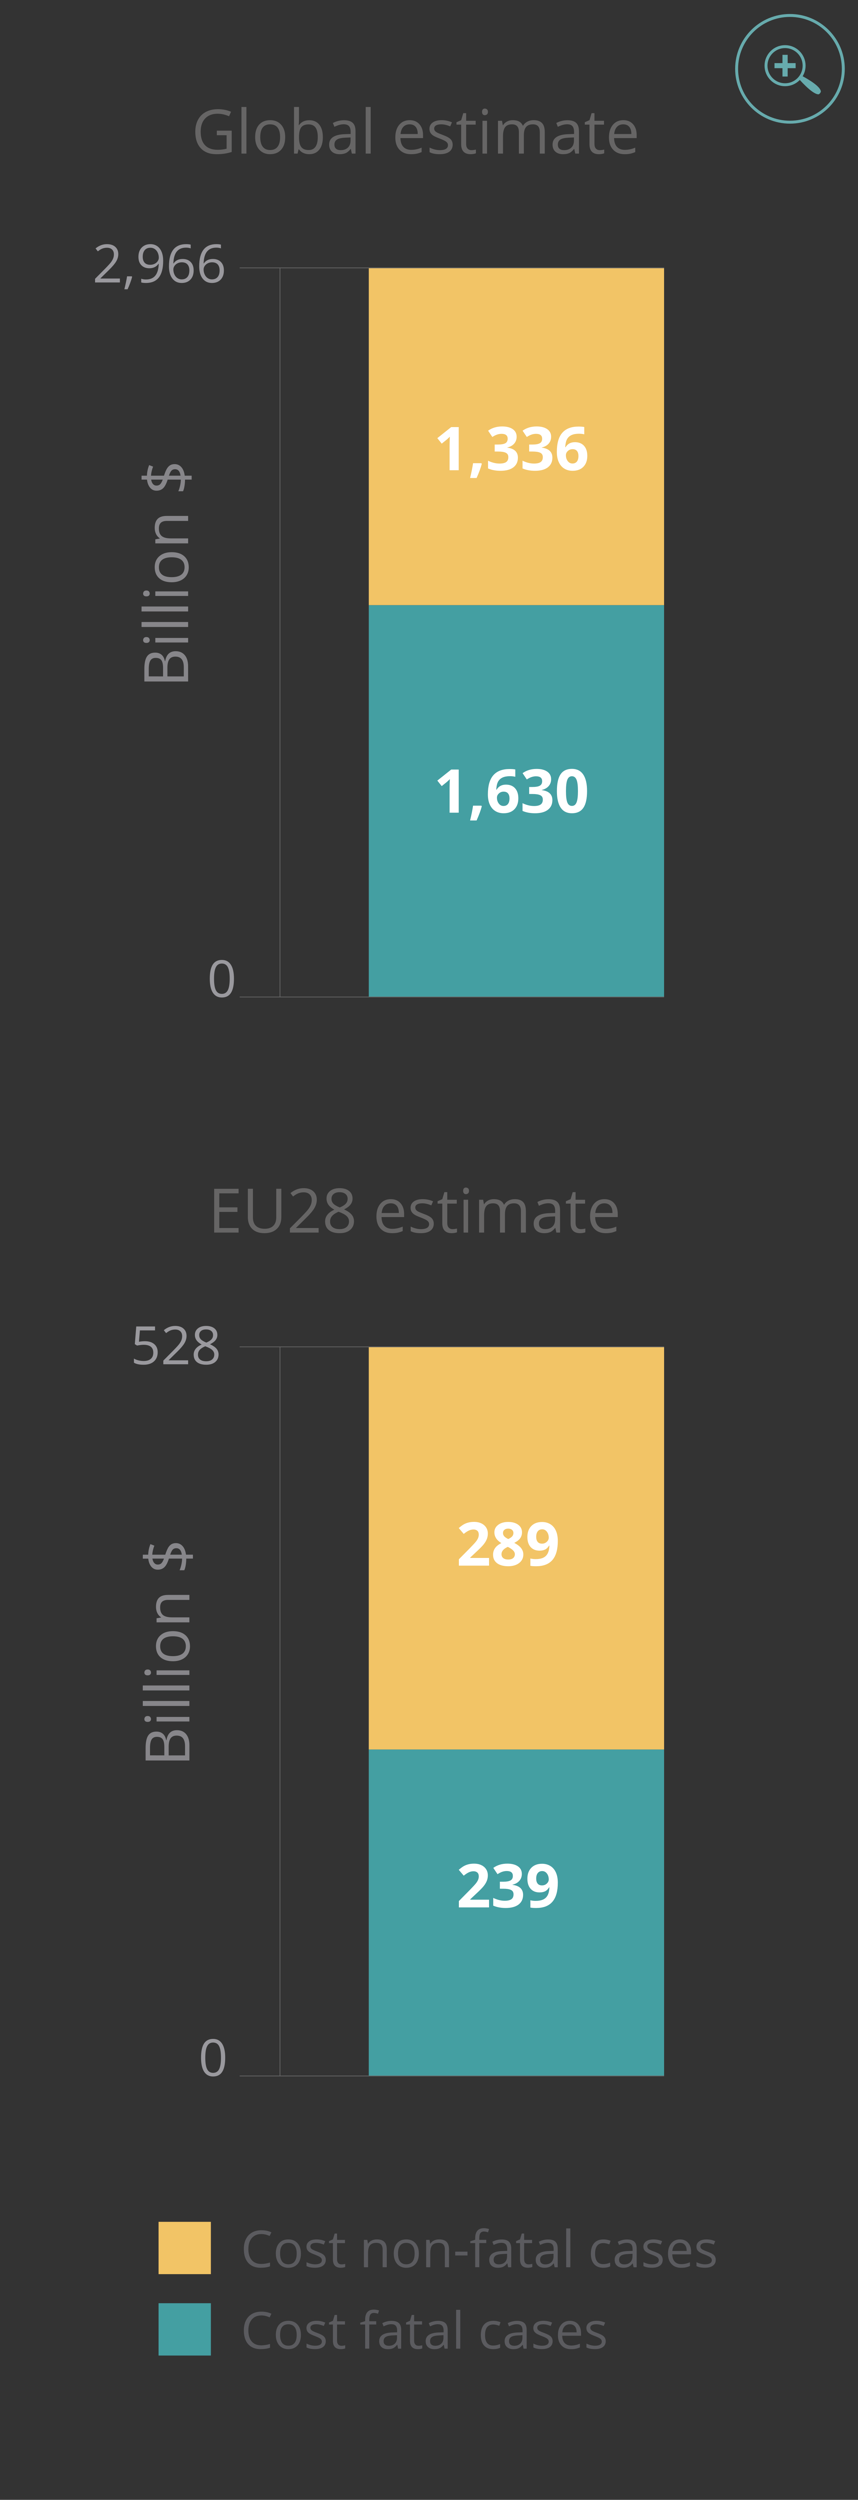 <?xml version="1.0" encoding="utf-8"?>
<!-- Generator: Adobe Illustrator 16.0.0, SVG Export Plug-In . SVG Version: 6.00 Build 0)  -->
<!DOCTYPE svg PUBLIC "-//W3C//DTD SVG 1.1//EN" "http://www.w3.org/Graphics/SVG/1.1/DTD/svg11.dtd">
<svg version="1.1" id="Capa_1" xmlns="http://www.w3.org/2000/svg" xmlns:xlink="http://www.w3.org/1999/xlink" x="0px" y="0px"
	 width="291.969px" height="850.394px" viewBox="0 0 291.969 850.394" enable-background="new 0 0 291.969 850.394"
	 xml:space="preserve">
<rect x="0" y="0" width="291.969" height="850.394" fill="#333333" stroke="none"/>
<g>
	<rect x="125.494" y="205.846" fill="#449FA2" width="100.486" height="133.312"/>
	<rect x="125.494" y="91.127" fill="#F2C466" width="100.486" height="114.719"/>
</g>
<g>
	<path fill="#666565" d="M66.455,44.802c0-1.549,0.313-2.906,0.934-4.071s1.521-2.055,2.688-2.67
		c1.168-0.615,2.534-0.922,4.104-0.922c1.59,0,3.07,0.292,4.443,0.876l-0.672,1.529c-1.354-0.571-2.646-0.856-3.893-0.856
		c-1.813,0-3.229,0.54-4.25,1.62c-1.02,1.08-1.521,2.578-1.521,4.494c0,2.018,0.491,3.548,1.475,4.591
		c0.98,1.043,2.422,1.564,4.324,1.564c1.033,0,2.043-0.12,3.027-0.358v-4.604h-3.332v-1.549h5.063v7.255
		c-0.787,0.248-1.59,0.436-2.399,0.563c-0.813,0.127-1.765,0.191-2.836,0.191c-2.257,0-4.015-0.67-5.271-2.012
		C67.082,49.101,66.455,47.221,66.455,44.802z"/>
	<path fill="#666565" d="M82.168,52.251V36.395h1.688v15.856H82.168z"/>
	<path fill="#666565" d="M86.826,46.647c0-1.817,0.452-3.233,1.354-4.247c0.908-1.014,2.168-1.521,3.779-1.521
		c1.559,0,2.797,0.519,3.715,1.556c0.916,1.038,1.375,2.441,1.375,4.211c0,1.824-0.457,3.248-1.371,4.272
		c-0.916,1.024-2.18,1.536-3.791,1.536c-0.996,0-1.879-0.234-2.646-0.704c-0.771-0.47-1.367-1.144-1.787-2.021
		S86.826,47.824,86.826,46.647z M88.557,46.647c0,1.43,0.285,2.52,0.855,3.269c0.569,0.749,1.412,1.124,2.521,1.124
		c1.109,0,1.951-0.373,2.525-1.119c0.576-0.746,0.86-1.837,0.86-3.273c0-1.423-0.286-2.504-0.86-3.243
		c-0.572-0.739-1.424-1.108-2.545-1.108c-1.109,0-1.945,0.364-2.513,1.093C88.84,44.117,88.557,45.203,88.557,46.647z"/>
	<path fill="#666565" d="M100.052,52.251V36.395h1.691v3.852c0,0.863-0.027,1.637-0.082,2.323h0.082
		c0.784-1.114,1.957-1.671,3.506-1.671c1.459,0,2.596,0.501,3.397,1.503c0.813,1.002,1.215,2.42,1.215,4.254
		s-0.405,3.259-1.229,4.274c-0.813,1.016-1.938,1.523-3.396,1.523c-0.729,0-1.396-0.134-1.99-0.402
		c-0.604-0.268-1.105-0.681-1.517-1.238h-0.118l-0.354,1.437L100.052,52.251L100.052,52.251z M101.744,46.657
		c0,1.569,0.262,2.692,0.782,3.368c0.521,0.676,1.356,1.014,2.521,1.014c1.039,0,1.813-0.379,2.322-1.136
		c0.51-0.758,0.766-1.846,0.766-3.266c0-1.454-0.256-2.538-0.766-3.251c-0.513-0.713-1.3-1.07-2.363-1.07
		c-1.154,0-1.986,0.331-2.498,0.994C101.998,43.971,101.744,45.088,101.744,46.657z"/>
	<path fill="#666565" d="M112.006,49.175c0-2.25,1.807-3.429,5.418-3.537l1.896-0.062v-0.702c0-0.887-0.188-1.542-0.563-1.965
		c-0.376-0.423-0.979-0.634-1.807-0.634c-0.938,0-1.979,0.289-3.152,0.866l-0.525-1.298c0.559-0.294,1.152-0.525,1.813-0.692
		S116.4,40.9,117.06,40.9c1.33,0,2.314,0.295,2.957,0.887c0.646,0.591,0.961,1.539,0.961,2.843v7.622h-1.252l-0.336-1.571h-0.082
		c-0.557,0.693-1.104,1.162-1.664,1.407c-0.553,0.246-1.234,0.368-2.063,0.368c-1.109,0-1.982-0.284-2.613-0.853
		C112.322,51.033,112.006,50.224,112.006,49.175z M113.799,49.195c0,0.615,0.188,1.082,0.555,1.403
		c0.369,0.321,0.896,0.481,1.561,0.481c1.051,0,1.875-0.29,2.477-0.87c0.604-0.581,0.9-1.393,0.9-2.437v-1.014l-1.688,0.071
		c-1.344,0.048-2.313,0.258-2.896,0.63C114.097,47.831,113.799,48.41,113.799,49.195z"/>
	<path fill="#666565" d="M124.449,52.251V36.395h1.688v15.856H124.449z"/>
	<path fill="#666565" d="M134.525,46.758c0-1.8,0.438-3.23,1.321-4.29c0.89-1.06,2.07-1.589,3.563-1.589
		c1.396,0,2.498,0.46,3.313,1.38c0.813,0.921,1.229,2.135,1.229,3.643v1.07h-7.688c0.033,1.311,0.365,2.306,0.994,2.985
		c0.629,0.68,1.521,1.019,2.658,1.019c1.196,0,2.387-0.251,3.559-0.754v1.508c-0.598,0.258-1.155,0.443-1.688,0.555
		c-0.531,0.112-1.178,0.168-1.931,0.168c-1.646,0-2.938-0.502-3.896-1.508C135.002,49.942,134.525,48.546,134.525,46.758z
		 M136.299,45.597h5.849c0-1.066-0.229-1.883-0.715-2.451c-0.479-0.567-1.147-0.851-2.041-0.851c-0.896,0-1.606,0.292-2.146,0.876
		C136.709,43.756,136.393,44.564,136.299,45.597z"/>
	<path fill="#666565" d="M146.141,43.827c0-0.911,0.371-1.63,1.107-2.158c0.737-0.527,1.756-0.791,3.043-0.791
		c1.192,0,2.36,0.244,3.508,0.733l-0.594,1.377c-1.113-0.463-2.129-0.695-3.035-0.695c-0.805,0-1.408,0.126-1.816,0.378
		c-0.397,0.251-0.604,0.599-0.604,1.042c0,0.3,0.076,0.555,0.229,0.766c0.148,0.211,0.396,0.412,0.74,0.603
		c0.34,0.191,0.99,0.467,1.961,0.828c1.318,0.483,2.215,0.97,2.67,1.46c0.457,0.49,0.688,1.104,0.688,1.849
		c0,1.034-0.394,1.832-1.156,2.393c-0.771,0.561-1.854,0.841-3.242,0.841c-1.479,0-2.631-0.23-3.457-0.693v-1.559
		c0.535,0.272,1.109,0.487,1.73,0.644c0.604,0.157,1.203,0.235,1.77,0.235c0.885,0,1.564-0.141,2.043-0.424
		c0.48-0.283,0.715-0.713,0.715-1.292c0-0.438-0.188-0.809-0.563-1.119c-0.379-0.31-1.113-0.676-2.211-1.098
		c-1.043-0.388-1.781-0.727-2.229-1.017c-0.436-0.29-0.76-0.618-0.974-0.986C146.248,44.777,146.141,44.338,146.141,43.827z"/>
	<path fill="#666565" d="M155.334,42.397v-0.815l1.6-0.703l0.713-2.385h0.979v2.588h3.24v1.314h-3.24v6.588
		c0,0.674,0.16,1.191,0.479,1.552c0.318,0.361,0.767,0.542,1.314,0.542c0.303,0,0.59-0.022,0.867-0.066
		c0.27-0.044,0.498-0.09,0.662-0.138v1.278c-0.189,0.087-0.453,0.159-0.814,0.216c-0.354,0.057-0.68,0.085-0.963,0.085
		c-2.16,0-3.24-1.138-3.24-3.414v-6.644h-1.602L155.334,42.397L155.334,42.397z"/>
	<path fill="#666565" d="M164.037,38.056c0-0.387,0.088-0.671,0.264-0.851c0.176-0.18,0.396-0.27,0.658-0.27
		c0.293,0,0.545,0.092,0.758,0.275c0.213,0.184,0.318,0.466,0.318,0.846c0,0.38-0.105,0.664-0.318,0.851
		c-0.213,0.187-0.465,0.28-0.758,0.28c-0.269,0-0.482-0.093-0.658-0.28C164.125,38.72,164.037,38.437,164.037,38.056z
		 M164.18,52.251V41.083h1.549v11.168H164.18z"/>
	<path fill="#666565" d="M169.457,52.251V41.083h1.375l0.27,1.509h0.082c0.318-0.537,0.771-0.957,1.355-1.259
		c0.582-0.302,1.229-0.453,1.953-0.453c1.743,0,2.887,0.625,3.424,1.876h0.082c0.332-0.579,0.813-1.036,1.442-1.372
		s1.354-0.504,2.154-0.504c1.271,0,2.209,0.324,2.838,0.973c0.637,0.648,0.943,1.687,0.943,3.113v7.286h-1.688v-7.281
		c0-0.892-0.188-1.561-0.567-2.006c-0.384-0.445-0.979-0.669-1.771-0.669c-1.055,0-1.832,0.303-2.334,0.909
		c-0.502,0.605-0.754,1.538-0.754,2.798v6.249h-1.688v-7.281c0-0.892-0.188-1.561-0.565-2.006c-0.383-0.445-0.979-0.669-1.783-0.669
		c-1.063,0-1.836,0.318-2.328,0.955c-0.483,0.637-0.731,1.68-0.731,3.13v5.871L169.457,52.251L169.457,52.251z"/>
	<path fill="#666565" d="M188.035,49.175c0-2.25,1.807-3.429,5.418-3.537l1.895-0.062v-0.702c0-0.887-0.188-1.542-0.563-1.965
		c-0.377-0.423-0.979-0.634-1.813-0.634c-0.928,0-1.979,0.289-3.146,0.866l-0.523-1.298c0.549-0.294,1.15-0.525,1.813-0.692
		c0.647-0.167,1.313-0.251,1.973-0.251c1.33,0,2.313,0.295,2.957,0.887c0.645,0.591,0.965,1.539,0.965,2.843v7.622h-1.256
		l-0.336-1.571h-0.082c-0.56,0.693-1.107,1.162-1.66,1.407c-0.555,0.246-1.242,0.368-2.07,0.368c-1.104,0-1.979-0.284-2.606-0.853
		C188.35,51.033,188.035,50.224,188.035,49.175z M189.83,49.195c0,0.615,0.186,1.082,0.553,1.403
		c0.371,0.321,0.889,0.481,1.553,0.481c1.062,0,1.875-0.29,2.479-0.87c0.602-0.581,0.896-1.393,0.896-2.437v-1.014l-1.688,0.071
		c-1.345,0.048-2.314,0.258-2.902,0.63C190.129,47.831,189.83,48.41,189.83,49.195z"/>
	<path fill="#666565" d="M198.998,42.397v-0.815l1.602-0.703l0.713-2.385h0.979v2.588h3.24v1.314h-3.24v6.588
		c0,0.674,0.16,1.191,0.479,1.552c0.318,0.361,0.767,0.542,1.314,0.542c0.301,0,0.588-0.022,0.865-0.066
		c0.27-0.044,0.5-0.09,0.659-0.138v1.278c-0.188,0.087-0.45,0.159-0.813,0.216c-0.354,0.057-0.68,0.085-0.965,0.085
		c-2.156,0-3.238-1.138-3.238-3.414v-6.644h-1.602L198.998,42.397L198.998,42.397z"/>
	<path fill="#666565" d="M207.223,46.758c0-1.8,0.441-3.23,1.326-4.29c0.885-1.06,2.07-1.589,3.563-1.589
		c1.396,0,2.498,0.46,3.313,1.38c0.813,0.921,1.221,2.135,1.221,3.643v1.07h-7.688c0.035,1.311,0.367,2.306,0.996,2.985
		c0.629,0.68,1.518,1.019,2.653,1.019c1.193,0,2.39-0.251,3.562-0.754v1.508c-0.601,0.258-1.158,0.443-1.689,0.555
		c-0.524,0.112-1.174,0.168-1.926,0.168c-1.645,0-2.938-0.502-3.895-1.508C207.699,49.942,207.223,48.546,207.223,46.758z
		 M208.996,45.597h5.85c0-1.066-0.238-1.883-0.715-2.451c-0.479-0.567-1.156-0.851-2.041-0.851c-0.896,0-1.615,0.292-2.146,0.876
		C209.406,43.756,209.09,44.564,208.996,45.597z"/>
</g>
<g>
	<path fill="#9A999E" d="M71.387,332.929c0-2.161,0.34-3.765,1.016-4.812c0.686-1.047,1.707-1.57,3.102-1.57
		c1.346,0,2.357,0.546,3.063,1.638c0.697,1.093,1.047,2.673,1.047,4.744c0,2.147-0.338,3.75-1.014,4.81
		c-0.676,1.063-1.709,1.59-3.104,1.59c-1.348,0-2.357-0.543-3.063-1.627C71.736,336.616,71.387,335.026,71.387,332.929z
		 M72.832,332.929c0,1.802,0.213,3.112,0.637,3.936c0.424,0.823,1.1,1.231,2.025,1.231c0.938,0,1.609-0.417,2.029-1.25
		c0.432-0.833,0.643-2.139,0.643-3.918c0-1.777-0.211-3.082-0.643-3.908c-0.42-0.828-1.102-1.242-2.029-1.242
		c-0.935,0-1.604,0.408-2.025,1.227C73.045,329.819,72.832,331.127,72.832,332.929z"/>
</g>
<g>
	<path fill="#87868A" d="M64.021,231.832H49.123v-4.208c0-1.978,0.295-3.407,0.885-4.29c0.592-0.885,1.521-1.325,2.801-1.325
		c0.883,0,1.609,0.246,2.188,0.739c0.564,0.492,0.938,1.211,1.107,2.154h0.104c0.389-2.248,1.578-3.373,3.563-3.373
		c1.329,0,2.368,0.449,3.116,1.349c0.748,0.897,1.121,2.153,1.121,3.769L64.021,231.832L64.021,231.832z M55.49,230.1v-2.853
		c0-1.224-0.189-2.103-0.572-2.64c-0.385-0.537-1.027-0.807-1.938-0.807c-0.834,0-1.436,0.299-1.805,0.896
		c-0.369,0.597-0.555,1.55-0.555,2.854v2.547L55.49,230.1L55.49,230.1z M62.543,230.1v-3.107c0-1.2-0.23-2.105-0.697-2.715
		c-0.465-0.607-1.193-0.912-2.188-0.912c-0.932,0-1.605,0.312-2.037,0.934c-0.438,0.621-0.652,1.566-0.652,2.838v2.965L62.543,230.1
		L62.543,230.1z"/>
	<path fill="#87868A" d="M49.826,218.707c-0.396,0-0.68-0.087-0.854-0.264c-0.182-0.177-0.271-0.396-0.271-0.657
		c0-0.294,0.092-0.546,0.271-0.759c0.188-0.211,0.465-0.317,0.846-0.317c0.391,0,0.664,0.106,0.854,0.317
		c0.188,0.213,0.279,0.465,0.279,0.759c0,0.264-0.104,0.48-0.279,0.657C50.49,218.62,50.207,218.707,49.826,218.707z
		 M64.021,218.565H52.854v-1.549h11.168L64.021,218.565L64.021,218.565z"/>
	<path fill="#87868A" d="M64.021,213.286H48.166v-1.691H64.02L64.021,213.286L64.021,213.286z"/>
	<path fill="#87868A" d="M64.021,208.008H48.166v-1.691H64.02L64.021,208.008L64.021,208.008z"/>
	<path fill="#87868A" d="M49.826,202.872c-0.396,0-0.68-0.089-0.854-0.265c-0.182-0.176-0.271-0.396-0.271-0.656
		c0-0.293,0.092-0.547,0.271-0.758c0.188-0.213,0.465-0.318,0.846-0.318c0.391,0,0.664,0.105,0.854,0.318
		c0.188,0.211,0.279,0.465,0.279,0.758c0,0.263-0.104,0.48-0.279,0.656C50.49,202.784,50.207,202.872,49.826,202.872z
		 M64.021,202.731H52.854v-1.55h11.168L64.021,202.731L64.021,202.731z"/>
	<path fill="#87868A" d="M58.416,198.073c-1.816,0-3.23-0.455-4.246-1.361c-1.021-0.908-1.521-2.168-1.521-3.78
		c0-1.558,0.521-2.795,1.563-3.713c1.035-0.918,2.438-1.377,4.211-1.377c1.822,0,3.248,0.457,4.271,1.372
		c1.023,0.914,1.537,2.178,1.537,3.789c0,0.996-0.229,1.88-0.705,2.652c-0.471,0.771-1.145,1.367-2.021,1.787
		C60.623,197.862,59.594,198.073,58.416,198.073z M58.416,196.34c1.43,0,2.521-0.286,3.27-0.857c0.75-0.569,1.125-1.412,1.125-2.521
		s-0.373-1.951-1.119-2.526c-0.746-0.574-1.838-0.861-3.271-0.861c-1.424,0-2.504,0.287-3.244,0.861
		c-0.736,0.575-1.107,1.424-1.107,2.547c0,1.108,0.365,1.945,1.104,2.51C55.887,196.058,56.973,196.34,58.416,196.34z"/>
	<path fill="#87868A" d="M64.021,184.846H52.854v-1.376l1.508-0.275v-0.081c-0.543-0.347-0.965-0.832-1.266-1.457
		c-0.299-0.625-0.447-1.321-0.447-2.089c0-1.346,0.324-2.357,0.979-3.037c0.646-0.68,1.688-1.021,3.104-1.021h7.287v1.692h-7.232
		c-0.91,0-1.6,0.207-2.041,0.621c-0.447,0.415-0.684,1.063-0.684,1.946c0,1.169,0.316,2.024,0.951,2.568
		c0.633,0.543,1.678,0.815,3.135,0.815h5.871L64.021,184.846L64.021,184.846z"/>
	<path fill="#87868A" d="M62.283,167.117H60.68c0.252-0.563,0.457-1.214,0.615-1.951c0.16-0.737,0.24-1.408,0.24-2.013h-4.48
		c-0.438,1.393-0.955,2.369-1.539,2.93s-1.338,0.841-2.264,0.841c-0.891,0-1.619-0.345-2.189-1.034
		c-0.563-0.689-0.918-1.602-1.039-2.736H48.17v-1.335h1.834c0.035-1.246,0.287-2.448,0.756-3.607l1.334,0.53
		c-0.396,1.009-0.639,2.035-0.713,3.077h4.424c0.34-1.063,0.67-1.859,0.992-2.389c0.322-0.528,0.693-0.918,1.111-1.169
		c0.416-0.25,0.926-0.376,1.521-0.376c0.924,0,1.688,0.346,2.291,1.037c0.604,0.691,0.984,1.656,1.146,2.896h2.354v1.335h-2.26
		c0,0.761-0.063,1.498-0.188,2.212C62.662,166.078,62.496,166.662,62.283,167.117z M53.25,165.192c0.518,0,0.932-0.152,1.242-0.456
		c0.313-0.304,0.604-0.831,0.889-1.582h-3.943c0.107,0.669,0.32,1.177,0.645,1.521C52.389,165.02,52.781,165.192,53.25,165.192z
		 M61.441,161.819c-0.203-1.467-0.828-2.201-1.875-2.201c-0.479,0-0.885,0.15-1.188,0.452c-0.303,0.301-0.604,0.884-0.9,1.749
		H61.441L61.441,161.819z"/>
</g>
<line fill="none" stroke="#666666" stroke-width="0.25" stroke-miterlimit="10" x1="95.279" y1="91.127" x2="95.279" y2="339.159"/>
<line fill="none" stroke="#666666" stroke-width="0.25" stroke-miterlimit="10" x1="225.988" y1="339.159" x2="81.559" y2="339.159"/>
<line fill="none" stroke="#666666" stroke-width="0.25" stroke-miterlimit="10" x1="225.988" y1="91.127" x2="81.559" y2="91.127"/>
<g>
	<rect x="125.488" y="595.136" fill="#449FA2" width="100.499" height="111.068"/>
	<rect x="125.488" y="458.224" fill="#F2C466" width="100.499" height="136.912"/>
</g>
<g>
	<path fill="#9A999E" d="M68.414,699.974c0-2.156,0.338-3.766,1.014-4.813c0.678-1.047,1.707-1.57,3.094-1.57
		c1.354,0,2.367,0.547,3.066,1.643c0.697,1.094,1.047,2.674,1.047,4.74c0,2.146-0.338,3.75-1.014,4.814
		c-0.684,1.061-1.709,1.59-3.104,1.59c-1.34,0-2.354-0.543-3.059-1.627C68.76,703.662,68.414,702.072,68.414,699.974z
		 M69.857,699.974c0,1.807,0.213,3.113,0.645,3.939c0.424,0.822,1.1,1.229,2.021,1.229c0.938,0,1.617-0.416,2.039-1.25
		c0.422-0.832,0.635-2.139,0.635-3.918c0-1.771-0.213-3.082-0.635-3.902c-0.422-0.828-1.102-1.242-2.039-1.242
		c-0.928,0-1.604,0.408-2.021,1.225C70.07,696.865,69.857,698.173,69.857,699.974z"/>
</g>
<g>
	<path fill="#87868A" d="M64.447,598.878H49.549v-4.209c0-1.977,0.297-3.406,0.887-4.289c0.594-0.885,1.523-1.326,2.801-1.326
		c0.891,0,1.609,0.246,2.188,0.74c0.574,0.492,0.945,1.211,1.115,2.154h0.104c0.396-2.248,1.578-3.373,3.57-3.373
		c1.332,0,2.371,0.449,3.119,1.348c0.746,0.9,1.121,2.154,1.121,3.771L64.447,598.878L64.447,598.878z M55.918,597.146v-2.854
		c0-1.225-0.189-2.104-0.574-2.641c-0.383-0.537-1.025-0.814-1.938-0.814c-0.834,0-1.438,0.299-1.807,0.896
		c-0.367,0.598-0.555,1.549-0.555,2.854v2.547L55.918,597.146L55.918,597.146z M62.969,597.146v-3.104
		c0-1.201-0.23-2.104-0.695-2.715c-0.469-0.609-1.188-0.912-2.188-0.912c-0.924,0-1.604,0.313-2.037,0.934
		c-0.438,0.621-0.652,1.566-0.652,2.84v2.967L62.969,597.146L62.969,597.146z"/>
	<path fill="#87868A" d="M50.252,585.753c-0.387,0-0.672-0.088-0.854-0.264c-0.182-0.178-0.271-0.396-0.271-0.658
		c0-0.293,0.092-0.545,0.271-0.758c0.188-0.211,0.473-0.318,0.854-0.318s0.664,0.107,0.852,0.318
		c0.188,0.213,0.279,0.465,0.279,0.758c0,0.264-0.094,0.479-0.279,0.658C50.916,585.666,50.631,585.753,50.252,585.753z
		 M64.447,585.611H53.279v-1.549h11.168V585.611z"/>
	<path fill="#87868A" d="M64.447,580.332H48.59v-1.689h15.854L64.447,580.332L64.447,580.332z"/>
	<path fill="#87868A" d="M64.447,575.054H48.59v-1.688h15.854L64.447,575.054L64.447,575.054z"/>
	<path fill="#87868A" d="M50.252,569.917c-0.387,0-0.672-0.088-0.854-0.264c-0.182-0.189-0.271-0.396-0.271-0.656
		c0-0.293,0.092-0.547,0.271-0.758c0.188-0.213,0.473-0.318,0.854-0.318s0.664,0.105,0.852,0.318
		c0.188,0.211,0.279,0.465,0.279,0.758c0,0.262-0.094,0.479-0.279,0.656C50.917,569.83,50.631,569.917,50.252,569.917z
		 M64.447,569.777H53.279v-1.555h11.168V569.777z"/>
	<path fill="#87868A" d="M58.842,565.119c-1.814,0-3.23-0.455-4.248-1.361c-1.014-0.908-1.52-2.168-1.52-3.77
		c0-1.564,0.518-2.807,1.557-3.725c1.037-0.918,2.438-1.377,4.211-1.377c1.824,0,3.248,0.457,4.271,1.373
		c1.021,0.914,1.537,2.186,1.537,3.789c0,0.996-0.229,1.879-0.705,2.652c-0.473,0.77-1.146,1.367-2.021,1.787
		C61.047,564.908,60.018,565.119,58.842,565.119z M58.842,563.386c1.43,0,2.521-0.283,3.271-0.854
		c0.748-0.568,1.123-1.412,1.123-2.521c0-1.104-0.373-1.945-1.111-2.521c-0.744-0.574-1.837-0.861-3.273-0.861
		c-1.422,0-2.504,0.287-3.242,0.861c-0.729,0.576-1.104,1.424-1.104,2.547c0,1.104,0.355,1.943,1.092,2.51
		C56.311,563.105,57.4,563.386,58.842,563.386z"/>
	<path fill="#87868A" d="M64.447,551.892H53.279v-1.377l1.516-0.271v-0.08c-0.543-0.35-0.973-0.832-1.271-1.457
		c-0.301-0.625-0.439-1.32-0.439-2.09c0-1.35,0.316-2.355,0.973-3.037c0.646-0.68,1.688-1.021,3.113-1.021h7.277v1.691H57.21
		c-0.914,0-1.594,0.207-2.043,0.621s-0.674,1.063-0.674,1.943c0,1.172,0.313,2.023,0.941,2.566c0.64,0.543,1.686,0.814,3.143,0.814
		h5.863L64.447,551.892L64.447,551.892z"/>
	<path fill="#87868A" d="M62.709,534.162h-1.594c0.25-0.563,0.449-1.213,0.607-1.949c0.158-0.729,0.236-1.408,0.236-2.014h-4.48
		c-0.438,1.395-0.945,2.369-1.539,2.93c-0.584,0.564-1.338,0.842-2.264,0.842c-0.891,0-1.617-0.346-2.188-1.02
		c-0.568-0.689-0.916-1.605-1.037-2.736H48.6v-1.336h1.834c0.033-1.246,0.285-2.447,0.756-3.604l1.336,0.527
		c-0.396,1.012-0.643,2.035-0.715,3.076h4.424c0.348-1.063,0.68-1.855,0.992-2.395c0.32-0.521,0.691-0.92,1.109-1.17
		s0.926-0.379,1.521-0.379c0.932,0,1.688,0.355,2.291,1.037c0.604,0.689,0.982,1.654,1.146,2.896h2.354v1.334h-2.266
		c0,0.762-0.063,1.498-0.18,2.213C63.086,533.125,62.92,533.708,62.709,534.162z M53.674,532.238c0.52,0,0.936-0.152,1.244-0.457
		c0.313-0.307,0.604-0.83,0.887-1.582h-3.941c0.105,0.67,0.32,1.178,0.645,1.521C52.816,532.066,53.207,532.238,53.674,532.238z
		 M61.869,528.865c-0.203-1.467-0.828-2.201-1.875-2.201c-0.488,0-0.893,0.15-1.188,0.451c-0.303,0.303-0.604,0.885-0.896,1.75
		H61.869z"/>
</g>
<g>
	<path fill="#666565" d="M72.885,419.297v-14.896h8.307v1.549H74.62v4.77h6.181v1.549H74.62v5.48h6.569v1.551h-8.307L72.885,419.297
		L72.885,419.297z"/>
	<path fill="#666565" d="M84.341,413.999v-9.6h1.729v9.736c0,1.244,0.343,2.201,1.021,2.867c0.68,0.668,1.678,1,2.996,1
		c1.258,0,2.225-0.334,2.896-1.006c0.688-0.67,1.021-1.631,1.021-2.883v-9.715h1.729v9.641c0,1.699-0.516,3.033-1.539,4.006
		c-1.021,0.972-2.438,1.457-4.229,1.457s-3.184-0.489-4.162-1.469C84.831,417.056,84.341,415.711,84.341,413.999z"/>
	<path fill="#666565" d="M98.656,419.297v-1.438l3.932-3.959c1.188-1.214,1.979-2.08,2.354-2.599
		c0.386-0.519,0.666-1.022,0.855-1.515c0.188-0.49,0.285-1.021,0.285-1.586c0-0.799-0.242-1.432-0.729-1.897
		c-0.479-0.468-1.146-0.701-2.01-0.701c-0.617,0-1.203,0.103-1.758,0.308c-0.561,0.203-1.17,0.576-1.854,1.115l-0.89-1.156
		c1.373-1.123,2.867-1.684,4.479-1.684c1.396,0,2.496,0.357,3.291,1.07s1.189,1.671,1.189,2.875c0,0.947-0.271,1.886-0.795,2.813
		c-0.527,0.928-1.521,2.104-2.979,3.521l-3.26,3.203v0.082h7.66v1.549h-9.789v-0.002L98.656,419.297L98.656,419.297z"/>
	<path fill="#666565" d="M110.632,415.497c0-1.705,1.045-3.033,3.137-3.983c-0.942-0.53-1.627-1.104-2.039-1.718
		c-0.412-0.614-0.617-1.303-0.617-2.063c0-1.08,0.4-1.939,1.203-2.582c0.808-0.643,1.877-0.964,3.229-0.964
		c1.354,0,2.438,0.315,3.232,0.948c0.807,0.632,1.193,1.505,1.193,2.619c0,0.732-0.229,1.402-0.688,2.007
		c-0.454,0.604-1.188,1.153-2.188,1.649c1.215,0.578,2.08,1.186,2.592,1.819c0.519,0.636,0.771,1.371,0.771,2.206
		c0,1.236-0.438,2.225-1.306,2.96c-0.858,0.737-2.056,1.104-3.562,1.104c-1.594,0-2.82-0.348-3.68-1.043
		C111.059,417.761,110.632,416.774,110.632,415.497z M112.322,415.538c0,0.814,0.279,1.451,0.854,1.906
		c0.563,0.455,1.356,0.684,2.385,0.684c1.012,0,1.799-0.238,2.361-0.715c0.561-0.476,0.844-1.127,0.844-1.957
		c0-0.657-0.264-1.244-0.793-1.758c-0.527-0.513-1.451-1.01-2.771-1.492c-1.017,0.436-1.737,0.916-2.192,1.441
		C112.55,414.174,112.322,414.804,112.322,415.538z M112.802,407.803c0,0.625,0.199,1.162,0.6,1.609
		c0.4,0.449,1.146,0.896,2.229,1.346c0.969-0.407,1.646-0.848,2.059-1.314c0.404-0.468,0.604-1.016,0.604-1.641
		c0-0.688-0.242-1.23-0.732-1.635c-0.492-0.404-1.17-0.606-2.028-0.606c-0.849,0-1.515,0.204-1.992,0.611
		C113.044,406.579,112.802,407.124,112.802,407.803z"/>
	<path fill="#666565" d="M128.094,413.805c0-1.801,0.438-3.23,1.326-4.29c0.885-1.062,2.063-1.589,3.563-1.589
		c1.396,0,2.496,0.46,3.313,1.38c0.813,0.921,1.219,2.136,1.219,3.644v1.069h-7.684c0.023,1.312,0.355,2.306,0.986,2.985
		c0.639,0.679,1.521,1.019,2.658,1.019c1.197,0,2.385-0.251,3.563-0.754v1.509c-0.604,0.258-1.16,0.442-1.691,0.555
		c-0.531,0.111-1.174,0.168-1.926,0.168c-1.646,0-2.945-0.502-3.896-1.508C128.576,416.987,128.094,415.593,128.094,413.805z
		 M129.869,412.643h5.854c0-1.066-0.238-1.883-0.715-2.451c-0.479-0.566-1.156-0.851-2.041-0.851c-0.898,0-1.615,0.292-2.148,0.876
		C130.278,410.803,129.966,411.61,129.869,412.643z"/>
	<path fill="#666565" d="M139.714,410.874c0-0.91,0.371-1.631,1.104-2.157c0.738-0.527,1.754-0.791,3.045-0.791
		c1.188,0,2.359,0.243,3.507,0.731l-0.593,1.377c-1.11-0.463-2.133-0.693-3.038-0.693c-0.807,0-1.402,0.126-1.813,0.378
		c-0.408,0.251-0.611,0.599-0.611,1.042c0,0.3,0.076,0.555,0.229,0.766c0.146,0.211,0.396,0.412,0.731,0.604
		c0.349,0.191,0.994,0.468,1.961,0.828c1.324,0.482,2.224,0.971,2.681,1.461c0.457,0.488,0.686,1.104,0.686,1.849
		c0,1.034-0.387,1.832-1.149,2.394c-0.771,0.562-1.854,0.842-3.237,0.842c-1.479,0-2.638-0.23-3.459-0.693v-1.561
		c0.53,0.272,1.104,0.488,1.725,0.646c0.613,0.157,1.205,0.235,1.775,0.235c0.885,0,1.563-0.143,2.043-0.426
		c0.479-0.281,0.715-0.713,0.715-1.291c0-0.437-0.188-0.81-0.563-1.119c-0.382-0.311-1.108-0.676-2.214-1.098
		c-1.043-0.389-1.771-0.728-2.219-1.018c-0.442-0.29-0.762-0.618-0.975-0.986C139.819,411.823,139.714,411.385,139.714,410.874z"/>
	<path fill="#666565" d="M148.903,409.444v-0.814l1.605-0.703l0.713-2.387h0.979v2.59h3.233v1.313H152.2v6.588
		c0,0.674,0.153,1.191,0.479,1.553c0.313,0.361,0.76,0.543,1.313,0.543c0.307,0,0.588-0.022,0.86-0.066
		c0.279-0.044,0.5-0.09,0.662-0.139v1.277c-0.184,0.088-0.453,0.159-0.813,0.217c-0.354,0.058-0.681,0.086-0.964,0.086
		c-2.153,0-3.233-1.139-3.233-3.414v-6.645L148.903,409.444L148.903,409.444L148.903,409.444z"/>
	<path fill="#666565" d="M157.604,405.102c0-0.387,0.09-0.671,0.271-0.852c0.174-0.18,0.396-0.271,0.646-0.271
		c0.293,0,0.547,0.093,0.758,0.274c0.224,0.185,0.316,0.467,0.316,0.847s-0.104,0.664-0.316,0.851
		c-0.211,0.188-0.465,0.28-0.758,0.28c-0.266,0-0.479-0.093-0.646-0.28C157.694,405.766,157.604,405.483,157.604,405.102z
		 M157.75,419.297v-11.168h1.549v11.168H157.75z"/>
	<path fill="#666565" d="M163.028,419.297v-11.168h1.375l0.273,1.51h0.082c0.313-0.537,0.771-0.957,1.352-1.26
		c0.582-0.303,1.23-0.452,1.949-0.452c1.746,0,2.894,0.625,3.426,1.876h0.082c0.332-0.579,0.814-1.036,1.445-1.372
		c0.633-0.336,1.354-0.504,2.16-0.504c1.264,0,2.209,0.323,2.838,0.974c0.629,0.646,0.939,1.688,0.939,3.112v7.286h-1.688v-7.281
		c0-0.893-0.189-1.563-0.57-2.006c-0.381-0.446-0.973-0.669-1.771-0.669c-1.062,0-1.83,0.303-2.334,0.909
		c-0.502,0.604-0.754,1.537-0.754,2.798v6.249h-1.689v-7.281c0-0.893-0.188-1.563-0.565-2.006c-0.386-0.446-0.979-0.669-1.775-0.669
		c-1.063,0-1.836,0.317-2.33,0.954c-0.492,0.638-0.736,1.681-0.736,3.131v5.871L163.028,419.297L163.028,419.297z"/>
	<path fill="#666565" d="M181.602,416.222c0-2.25,1.812-3.429,5.418-3.537l1.898-0.063v-0.701c0-0.887-0.188-1.541-0.563-1.965
		c-0.379-0.424-0.979-0.635-1.811-0.635c-0.938,0-1.979,0.289-3.15,0.866l-0.521-1.298c0.551-0.294,1.146-0.525,1.809-0.691
		c0.654-0.168,1.313-0.252,1.973-0.252c1.33,0,2.314,0.295,2.957,0.889c0.646,0.591,0.966,1.537,0.966,2.843v7.622h-1.257
		l-0.336-1.571h-0.082c-0.557,0.692-1.104,1.162-1.659,1.407c-0.558,0.246-1.234,0.367-2.063,0.367
		c-1.109,0-1.981-0.283-2.617-0.854C181.92,418.079,181.602,417.27,181.602,416.222z M183.395,416.241
		c0,0.615,0.189,1.082,0.562,1.403c0.364,0.321,0.895,0.481,1.559,0.481c1.051,0,1.877-0.291,2.479-0.871
		c0.604-0.58,0.896-1.393,0.896-2.438v-1.014l-1.688,0.07c-1.347,0.049-2.313,0.259-2.896,0.631
		C183.694,414.879,183.395,415.456,183.395,416.241z"/>
	<path fill="#666565" d="M192.567,409.444v-0.814l1.605-0.703l0.713-2.387h0.979v2.59h3.238v1.313h-3.238v6.588
		c0,0.674,0.156,1.191,0.479,1.553c0.316,0.361,0.758,0.543,1.313,0.543c0.308,0,0.591-0.022,0.863-0.066
		c0.277-0.044,0.5-0.09,0.664-0.139v1.277c-0.188,0.088-0.455,0.159-0.813,0.217c-0.354,0.058-0.685,0.086-0.968,0.086
		c-2.149,0-3.229-1.139-3.229-3.414v-6.645L192.567,409.444L192.567,409.444L192.567,409.444z"/>
	<path fill="#666565" d="M200.793,413.805c0-1.801,0.438-3.23,1.322-4.29c0.889-1.062,2.065-1.589,3.563-1.589
		c1.396,0,2.498,0.46,3.313,1.38c0.813,0.921,1.225,2.136,1.225,3.644v1.069h-7.689c0.033,1.312,0.361,2.306,0.994,2.985
		c0.631,0.679,1.521,1.019,2.656,1.019c1.199,0,2.387-0.251,3.559-0.754v1.509c-0.6,0.258-1.155,0.442-1.688,0.555
		c-0.531,0.111-1.174,0.168-1.93,0.168c-1.646,0-2.941-0.502-3.896-1.508C201.272,416.987,200.793,415.593,200.793,413.805z
		 M202.565,412.643h5.855c0-1.066-0.238-1.883-0.726-2.451c-0.479-0.566-1.146-0.851-2.041-0.851s-1.604,0.292-2.146,0.876
		C202.975,410.803,202.662,411.61,202.565,412.643z"/>
</g>
<line fill="none" stroke="#666666" stroke-width="0.25" stroke-miterlimit="10" x1="95.275" y1="458.173" x2="95.275" y2="706.205"/>
<line fill="none" stroke="#666666" stroke-width="0.25" stroke-miterlimit="10" x1="225.986" y1="706.205" x2="81.553" y2="706.205"/>
<line fill="none" stroke="#666666" stroke-width="0.25" stroke-miterlimit="10" x1="225.986" y1="458.173" x2="81.553" y2="458.173"/>
<g>
	<g>
		<path fill="#5B5B5F" d="M82.98,765.044c0-1.275,0.234-2.395,0.709-3.355c0.479-0.963,1.16-1.703,2.064-2.225
			c0.896-0.521,1.965-0.781,3.188-0.781c1.311,0,2.438,0.236,3.414,0.715l-0.604,1.236c-0.938-0.438-1.889-0.66-2.818-0.66
			c-1.363,0-2.438,0.453-3.229,1.359c-0.787,0.908-1.188,2.15-1.188,3.729c0,1.625,0.383,2.879,1.146,3.766
			c0.764,0.885,1.85,1.328,3.258,1.328c0.857,0,1.854-0.156,2.965-0.471v1.271c-0.859,0.324-1.924,0.486-3.188,0.486
			c-1.823,0-3.229-0.564-4.227-1.666C83.475,768.667,82.98,767.089,82.98,765.044z"/>
		<path fill="#5B5B5F" d="M93.865,766.603c0-1.518,0.377-2.693,1.135-3.537c0.756-0.848,1.809-1.271,3.146-1.271
			c1.299,0,2.33,0.439,3.104,1.297c0.766,0.865,1.146,2.035,1.146,3.521c0,1.52-0.381,2.707-1.145,3.563
			c-0.771,0.855-1.814,1.279-3.158,1.279c-0.83,0-1.564-0.193-2.211-0.588c-0.646-0.396-1.146-0.953-1.486-1.689
			C94.041,768.441,93.865,767.583,93.865,766.603z M95.311,766.603c0,1.188,0.236,2.102,0.715,2.727
			c0.479,0.623,1.184,0.938,2.104,0.938s1.625-0.313,2.104-0.934c0.479-0.621,0.727-1.529,0.727-2.729
			c0-1.189-0.238-2.088-0.727-2.703c-0.479-0.615-1.188-0.922-2.123-0.922c-0.924,0-1.621,0.303-2.092,0.908
			C95.543,764.496,95.311,765.4,95.311,766.603z"/>
		<path fill="#5B5B5F" d="M104.293,764.253c0-0.758,0.309-1.354,0.924-1.797c0.617-0.439,1.463-0.658,2.537-0.658
			c0.994,0,1.971,0.203,2.92,0.609l-0.49,1.145c-0.934-0.389-1.771-0.578-2.531-0.578c-0.67,0-1.174,0.105-1.516,0.314
			s-0.512,0.498-0.512,0.867c0,0.25,0.063,0.463,0.188,0.641c0.127,0.176,0.332,0.342,0.617,0.502
			c0.281,0.156,0.826,0.393,1.633,0.689c1.105,0.395,1.854,0.811,2.229,1.217c0.379,0.408,0.563,0.922,0.563,1.541
			c0,0.861-0.313,1.527-0.963,1.994c-0.643,0.467-1.541,0.701-2.699,0.701c-1.229,0-2.188-0.191-2.885-0.578v-1.314
			c0.445,0.23,0.929,0.404,1.438,0.535c0.514,0.133,1.006,0.193,1.479,0.193c0.736,0,1.313-0.117,1.703-0.355
			c0.396-0.23,0.598-0.594,0.598-1.074c0-0.361-0.15-0.676-0.475-0.936c-0.313-0.258-0.932-0.563-1.844-0.914
			c-0.867-0.322-1.482-0.604-1.854-0.85c-0.36-0.242-0.637-0.521-0.813-0.818C104.381,765.048,104.293,764.679,104.293,764.253z"/>
		<path fill="#5B5B5F" d="M111.953,763.064v-0.682l1.334-0.588l0.594-1.986h0.813v2.158h2.699v1.096h-2.699v5.49
			c0,0.563,0.141,0.99,0.398,1.293c0.265,0.305,0.631,0.449,1.096,0.449c0.25,0,0.49-0.018,0.729-0.055
			c0.229-0.037,0.416-0.074,0.553-0.115v1.066c-0.15,0.063-0.379,0.133-0.676,0.18c-0.299,0.047-0.563,0.072-0.811,0.072
			c-1.801,0-2.693-0.949-2.693-2.855v-5.537L111.953,763.064L111.953,763.064z"/>
		<path fill="#5B5B5F" d="M123.84,771.275v-9.311h1.146l0.229,1.258h0.068c0.279-0.453,0.688-0.807,1.215-1.057
			c0.52-0.25,1.104-0.375,1.732-0.375c1.121,0,1.971,0.271,2.529,0.813c0.564,0.543,0.854,1.406,0.854,2.596v6.07h-1.407v-6.031
			c0-0.762-0.174-1.326-0.521-1.701c-0.346-0.375-0.887-0.564-1.621-0.564c-0.975,0-1.688,0.271-2.141,0.791
			c-0.453,0.525-0.682,1.396-0.682,2.613v4.896h-1.408L123.84,771.275L123.84,771.275z"/>
		<path fill="#5B5B5F" d="M133.998,766.603c0-1.518,0.377-2.693,1.135-3.537c0.758-0.848,1.807-1.271,3.146-1.271
			c1.307,0,2.33,0.439,3.104,1.297c0.766,0.865,1.145,2.035,1.145,3.521c0,1.52-0.381,2.707-1.145,3.563
			c-0.77,0.855-1.813,1.279-3.156,1.279c-0.83,0-1.563-0.193-2.211-0.588c-0.646-0.396-1.141-0.953-1.488-1.689
			C134.172,768.441,133.998,767.583,133.998,766.603z M135.441,766.603c0,1.188,0.238,2.102,0.715,2.727
			c0.479,0.623,1.184,0.938,2.104,0.938s1.625-0.313,2.104-0.934c0.48-0.621,0.729-1.529,0.729-2.729
			c0-1.189-0.235-2.088-0.729-2.703c-0.479-0.615-1.188-0.922-2.11-0.922c-0.932,0-1.621,0.303-2.1,0.908
			C135.676,764.496,135.441,765.4,135.441,766.603z"/>
		<path fill="#5B5B5F" d="M145.021,771.275v-9.311h1.146l0.229,1.258h0.063c0.287-0.453,0.688-0.807,1.215-1.057
			c0.521-0.25,1.104-0.375,1.74-0.375c1.121,0,1.963,0.271,2.521,0.813c0.566,0.541,0.854,1.406,0.854,2.596v6.07h-1.405v-6.031
			c0-0.762-0.177-1.326-0.521-1.701c-0.352-0.375-0.893-0.564-1.617-0.564c-0.979,0-1.688,0.271-2.146,0.791
			c-0.453,0.525-0.681,1.396-0.681,2.613v4.896h-1.407L145.021,771.275L145.021,771.275z"/>
		<path fill="#5B5B5F" d="M154.912,767.257v-1.291h4.17v1.291H154.912z"/>
		<path fill="#5B5B5F" d="M160.041,763.064v-0.639l1.666-0.512v-0.518c0-2.275,0.998-3.416,2.996-3.416
			c0.484,0,1.063,0.1,1.729,0.295l-0.365,1.104c-0.543-0.176-1.008-0.266-1.396-0.266c-0.53,0-0.928,0.18-1.188,0.527
			c-0.259,0.355-0.386,0.926-0.386,1.701v0.605h2.369v1.096H163.1v8.209H161.7v-8.209L160.041,763.064L160.041,763.064z"/>
		<path fill="#5B5B5F" d="M166.488,768.71c0-1.875,1.514-2.854,4.521-2.945l1.582-0.055v-0.584c0-0.736-0.154-1.283-0.471-1.637
			c-0.317-0.355-0.814-0.529-1.514-0.529c-0.771,0-1.646,0.24-2.627,0.725l-0.438-1.082c0.459-0.244,0.961-0.438,1.509-0.576
			c0.549-0.143,1.096-0.209,1.646-0.209c1.104,0,1.933,0.246,2.468,0.738c0.532,0.492,0.801,1.281,0.801,2.367v6.355h-1.045
			l-0.275-1.314h-0.063c-0.464,0.576-0.935,0.967-1.396,1.172c-0.459,0.205-1.027,0.313-1.729,0.313
			c-0.929,0-1.65-0.236-2.182-0.711C166.75,770.257,166.488,769.585,166.488,768.71z M167.982,768.728
			c0,0.514,0.154,0.898,0.463,1.17c0.313,0.27,0.738,0.396,1.291,0.396c0.877,0,1.563-0.238,2.063-0.725
			c0.5-0.488,0.75-1.16,0.75-2.031v-0.844l-1.404,0.063c-1.117,0.039-1.928,0.215-2.42,0.523
			C168.23,767.591,167.982,768.074,167.982,768.728z"/>
		<path fill="#5B5B5F" d="M175.625,763.064v-0.682l1.332-0.588l0.596-1.986h0.813v2.158h2.692v1.096h-2.692v5.49
			c0,0.563,0.135,0.99,0.396,1.293c0.266,0.305,0.631,0.449,1.096,0.449c0.248,0,0.488-0.018,0.729-0.055
			c0.229-0.037,0.416-0.074,0.554-0.115v1.066c-0.152,0.063-0.38,0.133-0.677,0.18c-0.299,0.047-0.563,0.072-0.805,0.072
			c-1.808,0-2.699-0.949-2.699-2.855v-5.537L175.625,763.064L175.625,763.064z"/>
		<path fill="#5B5B5F" d="M182.299,768.71c0-1.875,1.508-2.854,4.518-2.945l1.582-0.055v-0.584c0-0.736-0.147-1.283-0.473-1.637
			c-0.313-0.355-0.814-0.529-1.506-0.529c-0.771,0-1.646,0.24-2.627,0.725l-0.438-1.082c0.459-0.244,0.961-0.438,1.508-0.576
			c0.553-0.143,1.102-0.209,1.646-0.209c1.104,0,1.932,0.246,2.467,0.738c0.533,0.492,0.803,1.281,0.803,2.367v6.355h-1.045
			l-0.271-1.314h-0.065c-0.464,0.576-0.927,0.967-1.388,1.172c-0.459,0.205-1.035,0.313-1.729,0.313
			c-0.928,0-1.646-0.236-2.182-0.711C182.564,770.257,182.299,769.585,182.299,768.71z M183.793,768.728
			c0,0.514,0.146,0.898,0.463,1.17c0.309,0.27,0.736,0.396,1.291,0.396c0.877,0,1.563-0.238,2.063-0.725
			c0.5-0.488,0.75-1.16,0.75-2.031v-0.844l-1.398,0.063c-1.119,0.039-1.936,0.215-2.422,0.523
			C184.041,767.591,183.793,768.074,183.793,768.728z"/>
		<path fill="#5B5B5F" d="M192.666,771.275V758.06h1.41v13.215H192.666z"/>
		<path fill="#5B5B5F" d="M201.066,766.679c0-1.559,0.373-2.762,1.117-3.607c0.744-0.848,1.813-1.271,3.192-1.271
			c0.438,0,0.896,0.049,1.347,0.146c0.442,0.098,0.799,0.209,1.053,0.34l-0.437,1.197c-0.313-0.125-0.647-0.229-1.021-0.313
			c-0.36-0.082-0.688-0.123-0.979-0.123c-1.896,0-2.836,1.207-2.836,3.617c0,1.146,0.229,2.021,0.688,2.633
			c0.461,0.609,1.146,0.918,2.061,0.918c0.771,0,1.563-0.168,2.39-0.502v1.25c-0.622,0.32-1.405,0.482-2.354,0.482
			c-1.353,0-2.392-0.416-3.115-1.244C201.434,769.371,201.066,768.197,201.066,766.679z"/>
		<path fill="#5B5B5F" d="M209.166,768.71c0-1.875,1.506-2.854,4.518-2.945l1.582-0.055v-0.584c0-0.736-0.156-1.283-0.473-1.637
			c-0.313-0.355-0.813-0.529-1.504-0.529c-0.771,0-1.648,0.24-2.627,0.725l-0.439-1.082c0.459-0.244,0.961-0.438,1.508-0.576
			c0.547-0.143,1.104-0.209,1.646-0.209c1.104,0,1.934,0.246,2.465,0.738c0.533,0.492,0.805,1.281,0.805,2.367v6.355H215.6
			l-0.279-1.314h-0.063c-0.463,0.576-0.926,0.967-1.387,1.172c-0.459,0.205-1.033,0.313-1.729,0.313
			c-0.929,0-1.654-0.236-2.183-0.711C209.432,770.257,209.166,769.585,209.166,768.71z M210.662,768.728
			c0,0.514,0.146,0.898,0.463,1.17c0.309,0.27,0.729,0.396,1.291,0.396c0.877,0,1.563-0.238,2.063-0.725
			c0.5-0.488,0.75-1.16,0.75-2.031v-0.844l-1.408,0.063c-1.109,0.039-1.926,0.215-2.42,0.523
			C210.908,767.591,210.662,768.074,210.662,768.728z"/>
		<path fill="#5B5B5F" d="M218.941,764.253c0-0.758,0.313-1.354,0.924-1.797c0.617-0.439,1.471-0.658,2.537-0.658
			c0.996,0,1.979,0.203,2.92,0.609l-0.482,1.145c-0.938-0.389-1.773-0.578-2.531-0.578c-0.67,0-1.174,0.105-1.514,0.314
			c-0.35,0.209-0.52,0.498-0.52,0.867c0,0.25,0.063,0.463,0.188,0.641c0.125,0.176,0.332,0.342,0.617,0.502
			c0.271,0.156,0.816,0.393,1.633,0.689c1.104,0.395,1.85,0.811,2.229,1.217c0.381,0.408,0.57,0.922,0.57,1.541
			c0,0.861-0.32,1.527-0.966,1.994c-0.646,0.467-1.541,0.701-2.698,0.701c-1.229,0-2.193-0.191-2.886-0.578v-1.314
			c0.447,0.23,0.929,0.404,1.438,0.535c0.521,0.133,1.006,0.193,1.479,0.193c0.729,0,1.309-0.117,1.701-0.355
			c0.396-0.23,0.6-0.594,0.6-1.074c0-0.361-0.156-0.676-0.477-0.936c-0.313-0.258-0.938-0.563-1.852-0.914
			c-0.857-0.322-1.479-0.604-1.848-0.85c-0.365-0.238-0.638-0.521-0.814-0.818C219.029,765.048,218.941,764.679,218.941,764.253z"/>
		<path fill="#5B5B5F" d="M227.316,766.697c0-1.5,0.367-2.691,1.104-3.576c0.737-0.883,1.729-1.322,2.971-1.322
			c1.16,0,2.082,0.385,2.758,1.148c0.688,0.77,1.021,1.777,1.021,3.037v0.895h-6.399c0.024,1.094,0.313,1.922,0.826,2.484
			c0.522,0.564,1.268,0.854,2.221,0.854c0.998,0,1.981-0.209,2.963-0.629v1.258c-0.49,0.229-0.967,0.369-1.402,0.463
			c-0.443,0.105-0.979,0.146-1.604,0.146c-1.371,0-2.453-0.42-3.248-1.258C227.713,769.351,227.316,768.187,227.316,766.697z
			 M228.791,765.728h4.875c0-0.893-0.197-1.568-0.604-2.041c-0.396-0.477-0.965-0.709-1.695-0.709c-0.746,0-1.352,0.24-1.789,0.729
			C229.135,764.197,228.871,764.869,228.791,765.728z"/>
		<path fill="#5B5B5F" d="M236.996,764.253c0-0.758,0.309-1.354,0.924-1.797c0.617-0.439,1.461-0.658,2.537-0.658
			c0.994,0,1.969,0.203,2.92,0.609l-0.492,1.145c-0.932-0.389-1.773-0.578-2.529-0.578c-0.67,0-1.174,0.105-1.516,0.314
			s-0.512,0.498-0.512,0.867c0,0.25,0.063,0.463,0.188,0.641c0.127,0.176,0.332,0.342,0.617,0.502
			c0.278,0.156,0.823,0.393,1.633,0.689c1.104,0.395,1.846,0.811,2.229,1.217c0.379,0.408,0.563,0.922,0.563,1.541
			c0,0.861-0.313,1.527-0.963,1.994c-0.646,0.467-1.541,0.701-2.701,0.701c-1.229,0-2.188-0.191-2.883-0.578v-1.314
			c0.442,0.23,0.926,0.404,1.438,0.535c0.512,0.133,1.006,0.193,1.479,0.193c0.736,0,1.313-0.117,1.703-0.355
			c0.396-0.23,0.596-0.594,0.596-1.074c0-0.361-0.146-0.676-0.475-0.936c-0.314-0.258-0.934-0.563-1.842-0.914
			c-0.869-0.322-1.482-0.604-1.854-0.85c-0.359-0.24-0.633-0.521-0.813-0.818C237.084,765.048,236.996,764.679,236.996,764.253z"/>
	</g>
	<rect x="53.957" y="755.816" fill="#F2C466" width="17.803" height="17.803"/>
</g>
<g>
	<g>
		<path fill="#5B5B5F" d="M82.98,792.734c0-1.275,0.234-2.396,0.709-3.357c0.479-0.961,1.16-1.703,2.064-2.225
			c0.896-0.521,1.965-0.779,3.188-0.779c1.311,0,2.438,0.236,3.414,0.713l-0.604,1.238c-0.938-0.439-1.889-0.662-2.818-0.662
			c-1.363,0-2.438,0.455-3.229,1.361c-0.787,0.906-1.188,2.146-1.188,3.729c0,1.623,0.383,2.877,1.146,3.771
			c0.764,0.889,1.85,1.32,3.258,1.32c0.857,0,1.854-0.145,2.965-0.467v1.271c-0.859,0.314-1.924,0.479-3.188,0.479
			c-1.823,0-3.229-0.555-4.227-1.666C83.475,796.357,82.98,794.781,82.98,792.734z"/>
		<path fill="#5B5B5F" d="M93.865,794.294c0-1.514,0.377-2.691,1.135-3.539c0.756-0.844,1.809-1.27,3.146-1.27
			c1.299,0,2.33,0.436,3.104,1.299c0.766,0.863,1.146,2.033,1.146,3.51c0,1.521-0.381,2.707-1.145,3.563
			c-0.771,0.854-1.814,1.279-3.158,1.279c-0.83,0-1.564-0.195-2.211-0.59c-0.646-0.391-1.146-0.951-1.486-1.686
			C94.041,796.132,93.865,795.275,93.865,794.294z M95.311,794.294c0,1.189,0.236,2.104,0.715,2.727
			c0.479,0.625,1.184,0.938,2.104,0.938s1.625-0.313,2.104-0.932c0.479-0.621,0.727-1.531,0.727-2.73
			c0-1.186-0.238-2.086-0.727-2.703c-0.479-0.604-1.188-0.922-2.123-0.922c-0.924,0-1.621,0.305-2.092,0.91
			C95.543,792.185,95.311,793.089,95.311,794.294z"/>
		<path fill="#5B5B5F" d="M104.293,791.943c0-0.76,0.309-1.355,0.924-1.797c0.617-0.439,1.463-0.66,2.537-0.66
			c0.994,0,1.971,0.205,2.92,0.609l-0.49,1.146c-0.934-0.387-1.771-0.578-2.531-0.578c-0.67,0-1.174,0.104-1.516,0.314
			c-0.342,0.209-0.512,0.484-0.512,0.854c0,0.25,0.063,0.465,0.188,0.646c0.127,0.176,0.332,0.344,0.617,0.502
			c0.281,0.156,0.826,0.391,1.633,0.688c1.105,0.402,1.854,0.814,2.229,1.229c0.379,0.398,0.563,0.922,0.563,1.531
			c0,0.861-0.313,1.523-0.963,1.994c-0.643,0.477-1.541,0.701-2.699,0.701c-1.229,0-2.188-0.188-2.885-0.578v-1.303
			c0.445,0.229,0.929,0.404,1.438,0.535c0.514,0.131,1.006,0.193,1.479,0.193c0.736,0,1.313-0.117,1.703-0.354
			c0.396-0.234,0.598-0.594,0.598-1.076c0-0.354-0.15-0.674-0.475-0.934c-0.313-0.262-0.932-0.564-1.844-0.914
			c-0.867-0.324-1.482-0.605-1.854-0.855c-0.359-0.232-0.637-0.52-0.813-0.813C104.381,792.736,104.293,792.371,104.293,791.943z"/>
		<path fill="#5B5B5F" d="M111.953,790.753v-0.68l1.334-0.588l0.594-1.984h0.813v2.156h2.699v1.096h-2.699v5.49
			c0,0.563,0.141,0.994,0.398,1.295c0.265,0.303,0.631,0.451,1.096,0.451c0.25,0,0.49-0.021,0.729-0.064
			c0.229-0.033,0.416-0.068,0.553-0.107v1.063c-0.15,0.07-0.379,0.133-0.676,0.189c-0.299,0.047-0.563,0.063-0.811,0.063
			c-1.801,0-2.693-0.945-2.693-2.848v-5.537L111.953,790.753L111.953,790.753z"/>
		<path fill="#5B5B5F" d="M122.594,790.753v-0.637l1.664-0.51v-0.521c0-2.27,0.998-3.416,2.996-3.416
			c0.492,0,1.07,0.105,1.729,0.295l-0.357,1.115c-0.543-0.178-1.016-0.271-1.396-0.271c-0.533,0-0.928,0.184-1.184,0.529
			c-0.254,0.355-0.381,0.92-0.381,1.701v0.604h2.359v1.1h-2.359v8.211h-1.41v-8.211L122.594,790.753L122.594,790.753z"/>
		<path fill="#5B5B5F" d="M129.039,796.4c0-1.875,1.506-2.854,4.518-2.945l1.582-0.055v-0.584c0-0.736-0.158-1.283-0.473-1.639
			c-0.315-0.354-0.814-0.527-1.506-0.527c-0.771,0-1.646,0.24-2.627,0.725l-0.438-1.082c0.459-0.246,0.961-0.438,1.508-0.574
			c0.545-0.143,1.094-0.209,1.646-0.209c1.104,0,1.93,0.244,2.465,0.736c0.535,0.49,0.805,1.279,0.805,2.369v6.354h-1.045
			l-0.281-1.313h-0.063c-0.465,0.576-0.928,0.969-1.395,1.174c-0.461,0.203-1.027,0.314-1.725,0.314
			c-0.93,0-1.654-0.234-2.182-0.717C129.303,797.951,129.039,797.275,129.039,796.4z M130.533,796.419
			c0,0.514,0.146,0.898,0.463,1.168c0.307,0.271,0.729,0.402,1.291,0.402c0.877,0,1.563-0.242,2.063-0.73
			c0.5-0.484,0.75-1.16,0.75-2.027v-0.848l-1.408,0.064c-1.109,0.041-1.926,0.215-2.42,0.52
			C130.779,795.285,130.533,795.763,130.533,796.419z"/>
		<path fill="#5B5B5F" d="M138.176,790.753v-0.68l1.334-0.588l0.594-1.984h0.814v2.156h2.699v1.096h-2.699v5.49
			c0,0.563,0.133,0.994,0.396,1.295c0.271,0.303,0.631,0.451,1.104,0.451c0.248,0,0.48-0.021,0.723-0.064
			c0.229-0.033,0.416-0.068,0.553-0.107v1.063c-0.146,0.07-0.377,0.133-0.674,0.189c-0.301,0.047-0.563,0.063-0.805,0.063
			c-1.801,0-2.699-0.945-2.699-2.848v-5.537L138.176,790.753L138.176,790.753z"/>
		<path fill="#5B5B5F" d="M144.852,796.4c0-1.875,1.506-2.854,4.521-2.945l1.582-0.055v-0.584c0-0.736-0.156-1.283-0.479-1.639
			c-0.313-0.354-0.813-0.527-1.506-0.527c-0.771,0-1.646,0.24-2.627,0.725l-0.438-1.082c0.463-0.246,0.965-0.438,1.512-0.574
			c0.547-0.143,1.094-0.209,1.645-0.209c1.107,0,1.938,0.244,2.465,0.736c0.535,0.49,0.813,1.279,0.813,2.369v6.354h-1.045
			l-0.279-1.313h-0.063c-0.467,0.576-0.93,0.969-1.394,1.174c-0.459,0.203-1.03,0.314-1.725,0.314c-0.938,0-1.654-0.234-2.188-0.717
			C145.113,797.951,144.852,797.275,144.852,796.4z M146.346,796.419c0,0.514,0.152,0.898,0.463,1.168
			c0.313,0.271,0.736,0.402,1.291,0.402c0.877,0,1.564-0.242,2.064-0.73c0.5-0.484,0.75-1.16,0.75-2.027v-0.848l-1.408,0.064
			c-1.115,0.041-1.926,0.215-2.42,0.52C146.592,795.285,146.346,795.763,146.346,796.419z"/>
		<path fill="#5B5B5F" d="M155.219,798.964v-13.213h1.408v13.213H155.219z"/>
		<path fill="#5B5B5F" d="M163.617,794.371c0-1.561,0.363-2.762,1.107-3.607c0.746-0.85,1.813-1.27,3.197-1.27
			c0.441,0,0.896,0.049,1.342,0.145c0.444,0.105,0.799,0.209,1.063,0.352l-0.438,1.188c-0.313-0.125-0.646-0.229-1.021-0.313
			s-0.691-0.123-0.979-0.123c-1.896,0-2.838,1.205-2.838,3.617c0,1.145,0.229,2.02,0.688,2.633c0.466,0.605,1.146,0.916,2.056,0.916
			c0.771,0,1.563-0.166,2.39-0.5v1.248c-0.621,0.316-1.406,0.479-2.354,0.479c-1.354,0-2.396-0.414-3.119-1.244
			C163.984,797.062,163.617,795.888,163.617,794.371z"/>
		<path fill="#5B5B5F" d="M171.719,796.4c0-1.875,1.506-2.854,4.516-2.945l1.582-0.055v-0.584c0-0.736-0.146-1.283-0.471-1.639
			c-0.313-0.354-0.813-0.527-1.506-0.527c-0.771,0-1.648,0.24-2.627,0.725l-0.439-1.082c0.459-0.246,0.961-0.438,1.519-0.574
			c0.547-0.143,1.096-0.209,1.646-0.209c1.105,0,1.938,0.244,2.467,0.736c0.529,0.49,0.809,1.279,0.809,2.369v6.354h-1.048
			l-0.275-1.313h-0.066c-0.465,0.576-0.926,0.969-1.387,1.174c-0.461,0.203-1.034,0.314-1.729,0.314
			c-0.931,0-1.648-0.234-2.185-0.717C171.982,797.951,171.719,797.275,171.719,796.4z M173.213,796.419
			c0,0.514,0.146,0.898,0.461,1.168c0.311,0.271,0.738,0.402,1.293,0.402c0.875,0,1.563-0.242,2.063-0.73
			c0.5-0.484,0.75-1.16,0.75-2.027v-0.848l-1.396,0.064c-1.117,0.041-1.93,0.215-2.42,0.52
			C173.459,795.285,173.213,795.763,173.213,796.419z"/>
		<path fill="#5B5B5F" d="M181.492,791.943c0-0.76,0.309-1.355,0.926-1.797c0.615-0.439,1.461-0.66,2.537-0.66
			c0.994,0,1.969,0.205,2.92,0.609l-0.492,1.146c-0.932-0.387-1.773-0.578-2.529-0.578c-0.67,0-1.174,0.104-1.516,0.314
			c-0.342,0.209-0.512,0.484-0.512,0.854c0,0.25,0.063,0.465,0.188,0.646c0.127,0.176,0.332,0.344,0.612,0.502
			c0.283,0.156,0.828,0.391,1.638,0.688c1.104,0.402,1.846,0.814,2.229,1.229c0.379,0.398,0.563,0.922,0.563,1.531
			c0,0.861-0.313,1.523-0.963,1.994c-0.646,0.477-1.541,0.701-2.701,0.701c-1.229,0-2.188-0.188-2.883-0.578v-1.303
			c0.442,0.229,0.926,0.404,1.438,0.535c0.516,0.131,1.01,0.193,1.479,0.193c0.736,0,1.305-0.117,1.701-0.354
			c0.396-0.234,0.598-0.594,0.598-1.076c0-0.354-0.147-0.674-0.475-0.934c-0.314-0.262-0.935-0.564-1.842-0.914
			c-0.869-0.324-1.482-0.605-1.854-0.855c-0.36-0.232-0.633-0.52-0.813-0.813C181.582,792.736,181.492,792.371,181.492,791.943z"/>
		<path fill="#5B5B5F" d="M189.865,794.388c0-1.5,0.359-2.689,1.104-3.572c0.734-0.887,1.727-1.326,2.969-1.326
			c1.162,0,2.082,0.387,2.758,1.148c0.688,0.77,1.021,1.777,1.021,3.037v0.895h-6.399c0.022,1.092,0.313,1.922,0.83,2.484
			c0.521,0.564,1.27,0.852,2.215,0.852c1,0,1.984-0.209,2.971-0.627v1.256c-0.496,0.217-0.975,0.371-1.41,0.463
			c-0.441,0.098-0.979,0.145-1.604,0.145c-1.371,0-2.452-0.42-3.248-1.26C190.264,797.041,189.865,795.876,189.865,794.388z
			 M191.344,793.419h4.873c0-0.889-0.197-1.566-0.596-2.041c-0.396-0.473-0.973-0.709-1.701-0.709c-0.748,0-1.346,0.242-1.791,0.729
			C191.686,791.886,191.422,792.558,191.344,793.419z"/>
		<path fill="#5B5B5F" d="M199.545,791.943c0-0.76,0.311-1.355,0.926-1.797c0.615-0.439,1.463-0.66,2.535-0.66
			c0.996,0,1.971,0.205,2.922,0.609l-0.492,1.146c-0.932-0.387-1.771-0.578-2.529-0.578c-0.67,0-1.176,0.104-1.516,0.314
			c-0.342,0.209-0.512,0.484-0.512,0.854c0,0.25,0.063,0.465,0.188,0.646c0.129,0.176,0.334,0.344,0.617,0.502
			c0.28,0.156,0.828,0.391,1.635,0.688c1.104,0.402,1.854,0.814,2.229,1.229c0.381,0.398,0.57,0.922,0.57,1.531
			c0,0.861-0.32,1.523-0.971,1.994c-0.646,0.477-1.543,0.701-2.695,0.701c-1.23,0-2.191-0.188-2.889-0.578v-1.303
			c0.445,0.229,0.934,0.404,1.438,0.535c0.514,0.131,1.004,0.193,1.479,0.193c0.736,0,1.313-0.117,1.701-0.354
			c0.396-0.234,0.604-0.594,0.604-1.076c0-0.354-0.156-0.674-0.479-0.934c-0.313-0.262-0.93-0.564-1.844-0.914
			c-0.865-0.324-1.482-0.605-1.848-0.855c-0.363-0.232-0.643-0.52-0.813-0.813C199.635,792.736,199.545,792.371,199.545,791.943z"/>
	</g>
	<rect x="53.957" y="783.505" fill="#449FA2" width="17.803" height="17.801"/>
</g>
<g>
	<path fill="#9A999E" d="M32.351,96.087v-1.241l3.384-3.415c1.031-1.047,1.711-1.794,2.039-2.241
		c0.328-0.447,0.574-0.882,0.738-1.306c0.164-0.423,0.246-0.879,0.246-1.368c0-0.688-0.208-1.234-0.624-1.637
		c-0.416-0.403-0.993-0.604-1.731-0.604c-0.531,0-1.039,0.088-1.516,0.265c-0.478,0.177-1.009,0.498-1.595,0.962l-0.773-0.997
		c1.186-0.967,2.475-1.451,3.867-1.451c1.207,0,2.153,0.308,2.839,0.922c0.688,0.615,1.028,1.442,1.028,2.479
		c0,0.818-0.229,1.627-0.688,2.427c-0.457,0.8-1.313,1.812-2.564,3.036l-2.813,2.762v0.071h6.609v1.336H32.351L32.351,96.087z"/>
	<path fill="#9A999E" d="M42.318,98.407c0.158-0.609,0.332-1.362,0.522-2.259c0.188-0.897,0.324-1.614,0.4-2.153h1.592l0.131,0.202
		c-0.151,0.586-0.37,1.267-0.655,2.043c-0.286,0.776-0.583,1.499-0.893,2.167H42.318z"/>
	<path fill="#9A999E" d="M47.108,87.365c0-1.332,0.375-2.384,1.124-3.155c0.75-0.771,1.736-1.157,2.959-1.157
		c0.875,0,1.643,0.224,2.296,0.672c0.655,0.447,1.159,1.1,1.514,1.958c0.353,0.858,0.527,1.869,0.527,3.033
		c0,5.032-1.947,7.547-5.847,7.547c-0.682,0-1.222-0.059-1.621-0.176v-1.274c0.47,0.176,1.004,0.264,1.604,0.264
		c1.402,0,2.465-0.437,3.181-1.31c0.717-0.873,1.107-2.212,1.172-4.018h-0.104c-0.321,0.493-0.749,0.868-1.281,1.126
		s-1.132,0.387-1.799,0.387c-1.143,0-2.047-0.342-2.717-1.027C47.443,89.549,47.108,88.593,47.108,87.365z M48.567,87.347
		c0,0.848,0.211,1.514,0.634,2c0.421,0.486,1.062,0.729,1.922,0.729c0.53,0,1.021-0.109,1.47-0.327s0.8-0.515,1.058-0.892
		s0.388-0.771,0.388-1.183c0-0.618-0.12-1.189-0.359-1.713c-0.24-0.524-0.575-0.936-1.005-1.236c-0.431-0.3-0.923-0.45-1.479-0.45
		c-0.837,0-1.481,0.271-1.938,0.813S48.567,86.382,48.567,87.347z"/>
	<path fill="#9A999E" d="M57.497,90.598c0-2.526,0.488-4.416,1.472-5.667c0.981-1.251,2.434-1.877,4.355-1.877
		c0.662,0,1.188,0.056,1.568,0.167v1.274c-0.453-0.17-0.971-0.255-1.553-0.255c-1.377,0-2.429,0.431-3.155,1.292
		c-0.727,0.862-1.125,2.215-1.193,4.062h0.104c0.646-0.997,1.664-1.495,3.059-1.495c1.159,0,2.073,0.348,2.742,1.043
		c0.668,0.695,1.002,1.64,1.002,2.832c0,1.333-0.364,2.382-1.099,3.145c-0.733,0.763-1.724,1.145-2.971,1.145
		c-1.33,0-2.387-0.499-3.164-1.498C57.886,93.767,57.497,92.378,57.497,90.598z M58.991,91.647c0,0.605,0.115,1.169,0.352,1.693
		c0.234,0.523,0.567,0.937,0.997,1.243c0.432,0.306,0.922,0.458,1.473,0.458c0.832,0,1.479-0.263,1.938-0.789
		s0.688-1.286,0.688-2.279c0-0.852-0.214-1.522-0.642-2.01c-0.428-0.487-1.066-0.731-1.916-0.731c-0.527,0-1.011,0.109-1.45,0.326
		c-0.438,0.217-0.79,0.517-1.05,0.899C59.121,90.839,58.991,91.236,58.991,91.647z"/>
	<path fill="#9A999E" d="M67.789,90.598c0-2.526,0.488-4.416,1.472-5.667c0.981-1.251,2.434-1.877,4.355-1.877
		c0.662,0,1.188,0.056,1.568,0.167v1.274c-0.453-0.17-0.971-0.255-1.553-0.255c-1.377,0-2.429,0.431-3.155,1.292
		c-0.727,0.862-1.125,2.215-1.193,4.062h0.104c0.646-0.997,1.664-1.495,3.059-1.495c1.159,0,2.073,0.348,2.742,1.043
		c0.668,0.695,1.002,1.64,1.002,2.832c0,1.333-0.364,2.382-1.099,3.145c-0.733,0.763-1.724,1.145-2.971,1.145
		c-1.33,0-2.387-0.499-3.164-1.498C68.178,93.767,67.789,92.378,67.789,90.598z M69.283,91.647c0,0.605,0.115,1.169,0.352,1.693
		c0.234,0.523,0.567,0.937,0.997,1.243c0.432,0.306,0.922,0.458,1.473,0.458c0.832,0,1.479-0.263,1.938-0.789
		s0.688-1.286,0.688-2.279c0-0.852-0.214-1.522-0.642-2.01c-0.428-0.487-1.066-0.731-1.916-0.731c-0.527,0-1.011,0.109-1.45,0.326
		c-0.438,0.217-0.79,0.517-1.05,0.899C69.413,90.839,69.283,91.236,69.283,91.647z"/>
</g>
<g>
	<path fill="#9A999E" d="M45.577,463.558v-1.41c0.408,0.262,0.92,0.469,1.527,0.617c0.609,0.148,1.21,0.223,1.804,0.223
		c1.029,0,1.832-0.242,2.402-0.727s0.856-1.186,0.856-2.104c0-1.787-1.102-2.684-3.299-2.684c-0.56,0-1.304,0.086-2.234,0.258
		l-0.757-0.484l0.489-6.01h6.39v1.336h-5.146l-0.324,3.865c0.674-0.121,1.345-0.188,2.014-0.188c1.354,0,2.42,0.334,3.196,1
		c0.774,0.666,1.165,1.578,1.165,2.736c0,1.334-0.426,2.379-1.271,3.135c-0.847,0.758-2.014,1.137-3.502,1.137
		C47.444,464.263,46.339,464.029,45.577,463.558z"/>
	<path fill="#9A999E" d="M55.579,464.087v-1.242l3.384-3.414c1.031-1.047,1.711-1.795,2.039-2.24
		c0.328-0.447,0.574-0.883,0.738-1.307c0.162-0.424,0.244-0.881,0.244-1.369c0-0.688-0.208-1.232-0.624-1.637
		c-0.416-0.402-0.991-0.604-1.729-0.604c-0.533,0-1.039,0.088-1.519,0.264c-0.478,0.178-1.009,0.498-1.595,0.963l-0.771-0.998
		c1.184-0.967,2.473-1.451,3.865-1.451c1.207,0,2.153,0.309,2.841,0.922c0.686,0.615,1.026,1.443,1.026,2.48
		c0,0.818-0.229,1.627-0.686,2.428c-0.457,0.799-1.313,1.813-2.566,3.035l-2.813,2.762v0.072h6.607v1.336H55.579L55.579,464.087z"/>
	<path fill="#9A999E" d="M65.906,460.808c0-1.471,0.901-2.615,2.705-3.436c-0.815-0.457-1.401-0.951-1.759-1.482
		c-0.354-0.529-0.533-1.123-0.533-1.779c0-0.932,0.349-1.674,1.039-2.229c0.692-0.553,1.619-0.83,2.78-0.83
		c1.176,0,2.107,0.273,2.795,0.818c0.688,0.545,1.032,1.297,1.032,2.258c0,0.633-0.197,1.211-0.593,1.732
		c-0.396,0.52-1.025,0.996-1.895,1.424c1.049,0.498,1.794,1.02,2.235,1.564c0.44,0.551,0.663,1.186,0.663,1.902
		c0,1.066-0.373,1.918-1.12,2.555c-0.746,0.639-1.771,0.953-3.068,0.953c-1.375,0-2.433-0.301-3.174-0.898
		C66.277,462.761,65.906,461.91,65.906,460.808z M67.365,460.843c0,0.703,0.242,1.252,0.73,1.645s1.175,0.588,2.059,0.588
		c0.871,0,1.552-0.205,2.035-0.615c0.485-0.41,0.729-0.973,0.729-1.688c0-0.568-0.229-1.072-0.687-1.516s-1.252-0.871-2.387-1.287
		c-0.872,0.375-1.504,0.789-1.896,1.242C67.56,459.667,67.365,460.21,67.365,460.843z M67.779,454.173
		c0,0.539,0.175,1.002,0.52,1.389s0.98,0.773,1.912,1.16c0.837-0.352,1.429-0.73,1.774-1.135c0.351-0.404,0.522-0.875,0.522-1.414
		c0-0.592-0.212-1.063-0.636-1.412c-0.427-0.348-1.01-0.521-1.75-0.521c-0.731,0-1.307,0.176-1.722,0.527
		S67.779,453.587,67.779,454.173z"/>
</g>
<g>
	<path fill="#FFFFFF" d="M156.094,159.958h-3.102v-8.492l0.029-1.395l0.053-1.526c-0.518,0.516-0.875,0.854-1.074,1.014
		l-1.688,1.355l-1.494-1.867l4.729-3.764h2.549L156.094,159.958L156.094,159.958z"/>
	<path fill="#FFFFFF" d="M163.944,157.799c-0.348,1.352-0.938,2.955-1.766,4.808h-2.209c0.436-1.78,0.773-3.459,1.014-5.039h2.813
		L163.944,157.799z"/>
	<path fill="#FFFFFF" d="M175.807,148.565c0,0.917-0.277,1.696-0.832,2.338c-0.557,0.643-1.336,1.084-2.34,1.325v0.06
		c1.186,0.147,2.082,0.507,2.691,1.079c0.605,0.572,0.91,1.343,0.91,2.313c0,1.412-0.512,2.511-1.533,3.297
		c-1.023,0.786-2.486,1.179-4.389,1.179c-1.592,0-3.004-0.264-4.232-0.793v-2.64c0.566,0.288,1.191,0.522,1.877,0.703
		c0.682,0.181,1.355,0.271,2.025,0.271c1.023,0,1.779-0.174,2.27-0.522c0.489-0.348,0.73-0.907,0.73-1.676
		c0-0.689-0.279-1.178-0.842-1.465c-0.563-0.288-1.459-0.432-2.689-0.432h-1.113v-2.379h1.135c1.137,0,1.969-0.149,2.494-0.447
		c0.525-0.297,0.787-0.808,0.787-1.531c0-1.11-0.695-1.666-2.088-1.666c-0.482,0-0.975,0.08-1.473,0.241
		c-0.496,0.161-1.053,0.438-1.658,0.833l-1.438-2.138c1.338-0.963,2.936-1.445,4.787-1.445c1.521,0,2.719,0.308,3.6,0.923
		C175.367,146.611,175.807,147.468,175.807,148.565z"/>
	<path fill="#FFFFFF" d="M187.541,148.565c0,0.917-0.277,1.696-0.832,2.338c-0.559,0.643-1.336,1.084-2.34,1.325v0.06
		c1.186,0.147,2.082,0.507,2.689,1.079c0.607,0.572,0.912,1.343,0.912,2.313c0,1.412-0.512,2.511-1.535,3.297
		c-1.021,0.786-2.484,1.179-4.387,1.179c-1.592,0-3.004-0.264-4.234-0.793v-2.64c0.568,0.288,1.193,0.522,1.877,0.703
		c0.684,0.181,1.357,0.271,2.027,0.271c1.023,0,1.779-0.174,2.268-0.522c0.489-0.348,0.732-0.907,0.732-1.676
		c0-0.689-0.281-1.178-0.842-1.465c-0.563-0.288-1.459-0.432-2.691-0.432h-1.111v-2.379h1.135c1.137,0,1.969-0.149,2.494-0.447
		c0.523-0.297,0.787-0.808,0.787-1.531c0-1.11-0.695-1.666-2.09-1.666c-0.48,0-0.973,0.08-1.471,0.241
		c-0.498,0.161-1.053,0.438-1.66,0.833l-1.436-2.138c1.338-0.963,2.934-1.445,4.787-1.445c1.52,0,2.719,0.308,3.6,0.923
		C187.102,146.611,187.541,147.468,187.541,148.565z"/>
	<path fill="#FFFFFF" d="M189.489,153.724c0-2.904,0.615-5.065,1.844-6.484c1.229-1.418,3.064-2.128,5.516-2.128
		c0.836,0,1.492,0.05,1.967,0.15v2.479c-0.594-0.134-1.184-0.201-1.766-0.201c-1.064,0-1.932,0.161-2.605,0.481
		c-0.672,0.321-1.176,0.797-1.51,1.425c-0.334,0.629-0.531,1.522-0.592,2.68h0.131c0.662-1.138,1.723-1.707,3.182-1.707
		c1.313,0,2.34,0.412,3.08,1.235c0.744,0.823,1.115,1.96,1.115,3.413c0,1.566-0.439,2.806-1.326,3.719
		c-0.883,0.914-2.105,1.37-3.672,1.37c-1.084,0-2.028-0.251-2.836-0.753c-0.807-0.501-1.43-1.234-1.867-2.198
		C189.707,156.244,189.489,155.083,189.489,153.724z M194.789,157.679c0.662,0,1.17-0.223,1.523-0.667
		c0.354-0.445,0.531-1.079,0.531-1.902c0-0.716-0.166-1.28-0.496-1.691c-0.332-0.412-0.832-0.618-1.5-0.618
		c-0.631,0-1.166,0.205-1.611,0.612c-0.443,0.408-0.668,0.883-0.668,1.425c0,0.796,0.209,1.469,0.627,2.018
		C193.615,157.405,194.147,157.679,194.789,157.679z"/>
</g>
<g>
	<path fill="#FFFFFF" d="M156.094,276.456h-3.102v-8.492l0.029-1.395l0.053-1.526c-0.518,0.516-0.875,0.854-1.074,1.014
		l-1.688,1.355l-1.494-1.867l4.729-3.764h2.549L156.094,276.456L156.094,276.456z"/>
	<path fill="#FFFFFF" d="M163.944,274.297c-0.348,1.352-0.938,2.955-1.766,4.808h-2.209c0.436-1.78,0.773-3.459,1.014-5.039h2.813
		L163.944,274.297z"/>
	<path fill="#FFFFFF" d="M166.022,270.222c0-2.904,0.613-5.065,1.842-6.484c1.229-1.418,3.066-2.128,5.518-2.128
		c0.836,0,1.492,0.05,1.967,0.15v2.479c-0.596-0.134-1.184-0.201-1.768-0.201c-1.063,0-1.934,0.161-2.604,0.481
		c-0.672,0.321-1.176,0.797-1.512,1.425c-0.334,0.629-0.531,1.522-0.592,2.68h0.131c0.662-1.138,1.723-1.707,3.182-1.707
		c1.313,0,2.34,0.412,3.082,1.235c0.742,0.823,1.113,1.96,1.113,3.413c0,1.566-0.441,2.806-1.324,3.719
		c-0.883,0.914-2.105,1.37-3.674,1.37c-1.084,0-2.029-0.251-2.836-0.753c-0.809-0.501-1.428-1.234-1.867-2.198
		C166.24,272.742,166.022,271.581,166.022,270.222z M171.321,274.177c0.662,0,1.174-0.223,1.525-0.667
		c0.355-0.445,0.533-1.079,0.533-1.902c0-0.716-0.166-1.28-0.498-1.691c-0.33-0.412-0.83-0.618-1.5-0.618
		c-0.629,0-1.166,0.205-1.611,0.612c-0.443,0.408-0.668,0.883-0.668,1.425c0,0.796,0.211,1.469,0.629,2.018
		C170.149,273.903,170.678,274.177,171.321,274.177z"/>
	<path fill="#FFFFFF" d="M187.541,265.063c0,0.917-0.277,1.696-0.832,2.338c-0.559,0.643-1.336,1.084-2.34,1.325v0.06
		c1.186,0.147,2.082,0.507,2.689,1.079c0.607,0.572,0.912,1.343,0.912,2.313c0,1.412-0.512,2.511-1.535,3.297
		c-1.021,0.786-2.484,1.179-4.387,1.179c-1.592,0-3.004-0.264-4.234-0.793v-2.64c0.568,0.288,1.193,0.522,1.877,0.703
		c0.684,0.181,1.357,0.271,2.027,0.271c1.023,0,1.779-0.174,2.268-0.522c0.489-0.348,0.732-0.907,0.732-1.676
		c0-0.689-0.281-1.178-0.842-1.465c-0.563-0.288-1.459-0.432-2.691-0.432h-1.111v-2.379h1.135c1.137,0,1.969-0.147,2.494-0.447
		c0.523-0.297,0.787-0.808,0.787-1.531c0-1.11-0.695-1.666-2.09-1.666c-0.48,0-0.973,0.08-1.471,0.241
		c-0.498,0.161-1.053,0.438-1.66,0.833l-1.436-2.138c1.338-0.963,2.934-1.445,4.787-1.445c1.52,0,2.719,0.308,3.6,0.923
		C187.102,263.109,187.541,263.966,187.541,265.063z"/>
	<path fill="#FFFFFF" d="M199.768,269.118c0,2.563-0.42,4.46-1.26,5.691s-2.133,1.847-3.881,1.847c-1.691,0-2.969-0.636-3.828-1.907
		s-1.289-3.148-1.289-5.631c0-2.589,0.418-4.498,1.254-5.726s2.125-1.842,3.863-1.842c1.691,0,2.973,0.642,3.84,1.927
		C199.334,264.762,199.768,266.643,199.768,269.118z M192.59,269.118c0,1.8,0.156,3.09,0.467,3.87
		c0.313,0.779,0.836,1.169,1.57,1.169c0.723,0,1.246-0.395,1.564-1.185c0.322-0.79,0.482-2.074,0.482-3.854
		c0-1.8-0.162-3.093-0.486-3.879c-0.326-0.786-0.846-1.179-1.563-1.179c-0.729,0-1.25,0.393-1.564,1.179
		C192.748,266.025,192.59,267.318,192.59,269.118z"/>
</g>
<g>
	<path fill="#FFFFFF" d="M166.41,532.597h-10.26v-2.158l3.686-3.723c1.092-1.119,1.803-1.893,2.139-2.324
		c0.334-0.432,0.574-0.832,0.725-1.199c0.146-0.367,0.221-0.75,0.221-1.145c0-0.588-0.162-1.027-0.486-1.314
		c-0.326-0.287-0.758-0.432-1.301-0.432c-0.568,0-1.121,0.131-1.656,0.391c-0.535,0.262-1.094,0.633-1.676,1.115l-1.688-1.998
		c0.725-0.615,1.32-1.051,1.797-1.305s0.992-0.451,1.557-0.588c0.563-0.137,1.191-0.205,1.887-0.205
		c0.918,0,1.729,0.168,2.432,0.502c0.701,0.334,1.247,0.803,1.637,1.404c0.387,0.604,0.582,1.293,0.582,2.064
		c0,0.68-0.119,1.314-0.357,1.902c-0.234,0.592-0.604,1.199-1.104,1.822c-0.498,0.621-1.377,1.508-2.636,2.66l-1.888,1.775v0.141
		h6.395v2.611h-0.004V532.597L166.41,532.597z"/>
	<path fill="#FFFFFF" d="M172.946,517.732c1.404,0,2.537,0.32,3.396,0.959c0.861,0.639,1.291,1.5,1.291,2.584
		c0,0.75-0.209,1.418-0.623,2.004s-1.084,1.107-2.008,1.57c1.098,0.588,1.887,1.203,2.365,1.842c0.477,0.639,0.717,1.34,0.717,2.104
		c0,1.203-0.475,2.172-1.416,2.904c-0.943,0.732-2.186,1.1-3.725,1.1c-1.604,0-2.865-0.342-3.783-1.02
		c-0.916-0.686-1.375-1.65-1.375-2.9c0-0.838,0.223-1.58,0.668-2.23c0.443-0.648,1.158-1.221,2.143-1.717
		c-0.836-0.527-1.438-1.094-1.807-1.695c-0.367-0.604-0.553-1.262-0.553-1.979c0-1.051,0.436-1.9,1.307-2.549
		C170.412,518.056,171.547,517.732,172.946,517.732z M170.656,528.693c0,0.576,0.201,1.023,0.604,1.346
		c0.402,0.32,0.951,0.482,1.646,0.482c0.771,0,1.348-0.166,1.729-0.498c0.381-0.33,0.572-0.768,0.572-1.311
		c0-0.447-0.189-0.867-0.566-1.26c-0.379-0.395-0.992-0.807-1.842-1.248C171.369,526.861,170.656,527.689,170.656,528.693z
		 M172.924,520.001c-0.527,0-0.955,0.135-1.279,0.406c-0.324,0.27-0.484,0.633-0.484,1.088c0,0.402,0.129,0.762,0.387,1.08
		c0.258,0.314,0.725,0.645,1.398,0.979c0.654-0.309,1.113-0.623,1.375-0.943s0.393-0.693,0.393-1.113
		c0-0.463-0.166-0.828-0.502-1.096S173.448,520.001,172.924,520.001z"/>
	<path fill="#FFFFFF" d="M189.817,524.187c0,2.891-0.605,5.049-1.824,6.475c-1.219,1.424-3.063,2.137-5.529,2.137
		c-0.871,0-1.529-0.047-1.979-0.141v-2.488c0.563,0.143,1.15,0.211,1.77,0.211c1.037,0,1.889-0.15,2.559-0.457
		c0.67-0.305,1.184-0.783,1.535-1.436c0.355-0.652,0.559-1.551,0.613-2.695h-0.121c-0.39,0.629-0.836,1.07-1.344,1.324
		c-0.512,0.256-1.146,0.383-1.908,0.383c-1.277,0-2.285-0.41-3.021-1.229c-0.734-0.82-1.104-1.959-1.104-3.42
		c0-1.57,0.447-2.813,1.34-3.729c0.893-0.914,2.109-1.369,3.647-1.369c1.085,0,2.032,0.254,2.847,0.762
		c0.813,0.51,1.438,1.246,1.871,2.215C189.6,521.697,189.817,522.847,189.817,524.187z M184.508,520.242
		c-0.645,0-1.146,0.221-1.506,0.662c-0.361,0.441-0.541,1.078-0.541,1.908c0,0.709,0.162,1.271,0.49,1.686
		c0.326,0.416,0.824,0.623,1.494,0.623c0.631,0,1.17-0.207,1.615-0.617c0.449-0.412,0.674-0.885,0.674-1.42
		c0-0.797-0.209-1.469-0.627-2.018C185.69,520.515,185.156,520.242,184.508,520.242z"/>
</g>
<g>
	<path fill="#FFFFFF" d="M166.41,648.857h-10.26v-2.158l3.686-3.725c1.092-1.117,1.803-1.891,2.139-2.322
		c0.334-0.432,0.574-0.832,0.725-1.199c0.146-0.369,0.221-0.75,0.221-1.145c0-0.59-0.162-1.027-0.486-1.314
		c-0.326-0.289-0.758-0.434-1.301-0.434c-0.568,0-1.121,0.133-1.656,0.393c-0.535,0.262-1.094,0.633-1.676,1.115l-1.688-1.998
		c0.725-0.615,1.32-1.051,1.797-1.305c0.477-0.256,0.992-0.451,1.557-0.588c0.563-0.137,1.191-0.205,1.887-0.205
		c0.918,0,1.729,0.166,2.432,0.502c0.701,0.334,1.247,0.803,1.637,1.404c0.387,0.604,0.582,1.291,0.582,2.068
		c0,0.676-0.119,1.309-0.357,1.898c-0.234,0.596-0.604,1.199-1.104,1.822c-0.499,0.621-1.377,1.508-2.636,2.658l-1.888,1.777v0.141
		h6.395v2.611h-0.004V648.857L166.41,648.857z"/>
	<path fill="#FFFFFF" d="M177.573,637.464c0,0.916-0.275,1.697-0.834,2.338c-0.555,0.645-1.334,1.084-2.338,1.326v0.061
		c1.186,0.146,2.08,0.506,2.689,1.078s0.914,1.344,0.914,2.314c0,1.412-0.512,2.51-1.535,3.297c-1.025,0.785-2.486,1.18-4.387,1.18
		c-1.596,0-3.006-0.266-4.236-0.793v-2.641c0.568,0.287,1.195,0.52,1.877,0.703c0.686,0.18,1.359,0.27,2.027,0.27
		c1.021,0,1.779-0.174,2.27-0.521c0.49-0.346,0.732-0.906,0.732-1.676c0-0.689-0.281-1.18-0.844-1.467
		c-0.563-0.287-1.459-0.432-2.689-0.432h-1.115v-2.379h1.135c1.141,0,1.971-0.148,2.494-0.447c0.525-0.297,0.789-0.807,0.789-1.529
		c0-1.109-0.695-1.666-2.088-1.666c-0.48,0-0.973,0.08-1.471,0.24s-1.053,0.439-1.662,0.834l-1.436-2.139
		c1.34-0.963,2.936-1.445,4.787-1.445c1.52,0,2.721,0.309,3.6,0.924C177.133,635.511,177.573,636.367,177.573,637.464z"/>
	<path fill="#FFFFFF" d="M189.817,640.447c0,2.891-0.605,5.049-1.824,6.473c-1.219,1.426-3.063,2.139-5.529,2.139
		c-0.871,0-1.529-0.047-1.979-0.141v-2.49c0.563,0.145,1.15,0.211,1.77,0.211c1.037,0,1.889-0.148,2.559-0.455
		c0.67-0.305,1.184-0.781,1.535-1.436c0.355-0.652,0.559-1.551,0.613-2.695h-0.121c-0.39,0.629-0.836,1.07-1.344,1.324
		c-0.512,0.254-1.146,0.381-1.908,0.381c-1.277,0-2.285-0.408-3.021-1.229c-0.734-0.82-1.104-1.959-1.104-3.418
		c0-1.572,0.447-2.814,1.34-3.729c0.893-0.916,2.109-1.371,3.647-1.371c1.085,0,2.032,0.254,2.847,0.764
		c0.813,0.508,1.438,1.246,1.871,2.213C189.6,637.955,189.817,639.107,189.817,640.447z M184.508,636.501
		c-0.645,0-1.146,0.221-1.506,0.662c-0.361,0.438-0.541,1.076-0.541,1.906c0,0.709,0.162,1.27,0.49,1.688
		c0.326,0.414,0.824,0.621,1.494,0.621c0.631,0,1.17-0.205,1.615-0.617c0.449-0.412,0.674-0.885,0.674-1.42
		c0-0.797-0.209-1.469-0.627-2.018S185.156,636.501,184.508,636.501z"/>
</g>
<g>
	<circle id="more3_1_" fill="none" stroke="#67ABAD" stroke-miterlimit="10" cx="267.149" cy="22.343" r="6.484"/>
	<path id="more1_1_" fill="#67ABAD" d="M278.518,32.086c-2.207,0.013-6.898-5.508-6.898-5.508l0.806-1.01
		c0,0,6.651,3.315,6.898,5.509C279.36,31.398,278.841,32.084,278.518,32.086z"/>
	<path fill="none" stroke="#67ABAD" stroke-miterlimit="10" d="M267.533,19.153v2.818h2.71v0.72h-2.71v2.842h-0.768v-2.842h-2.711
		v-0.72h2.711v-2.818H267.533z"/>
	<circle fill="none" stroke="#67ABAD" stroke-miterlimit="10" cx="268.817" cy="23.411" r="18.152"/>
</g>
</svg>
